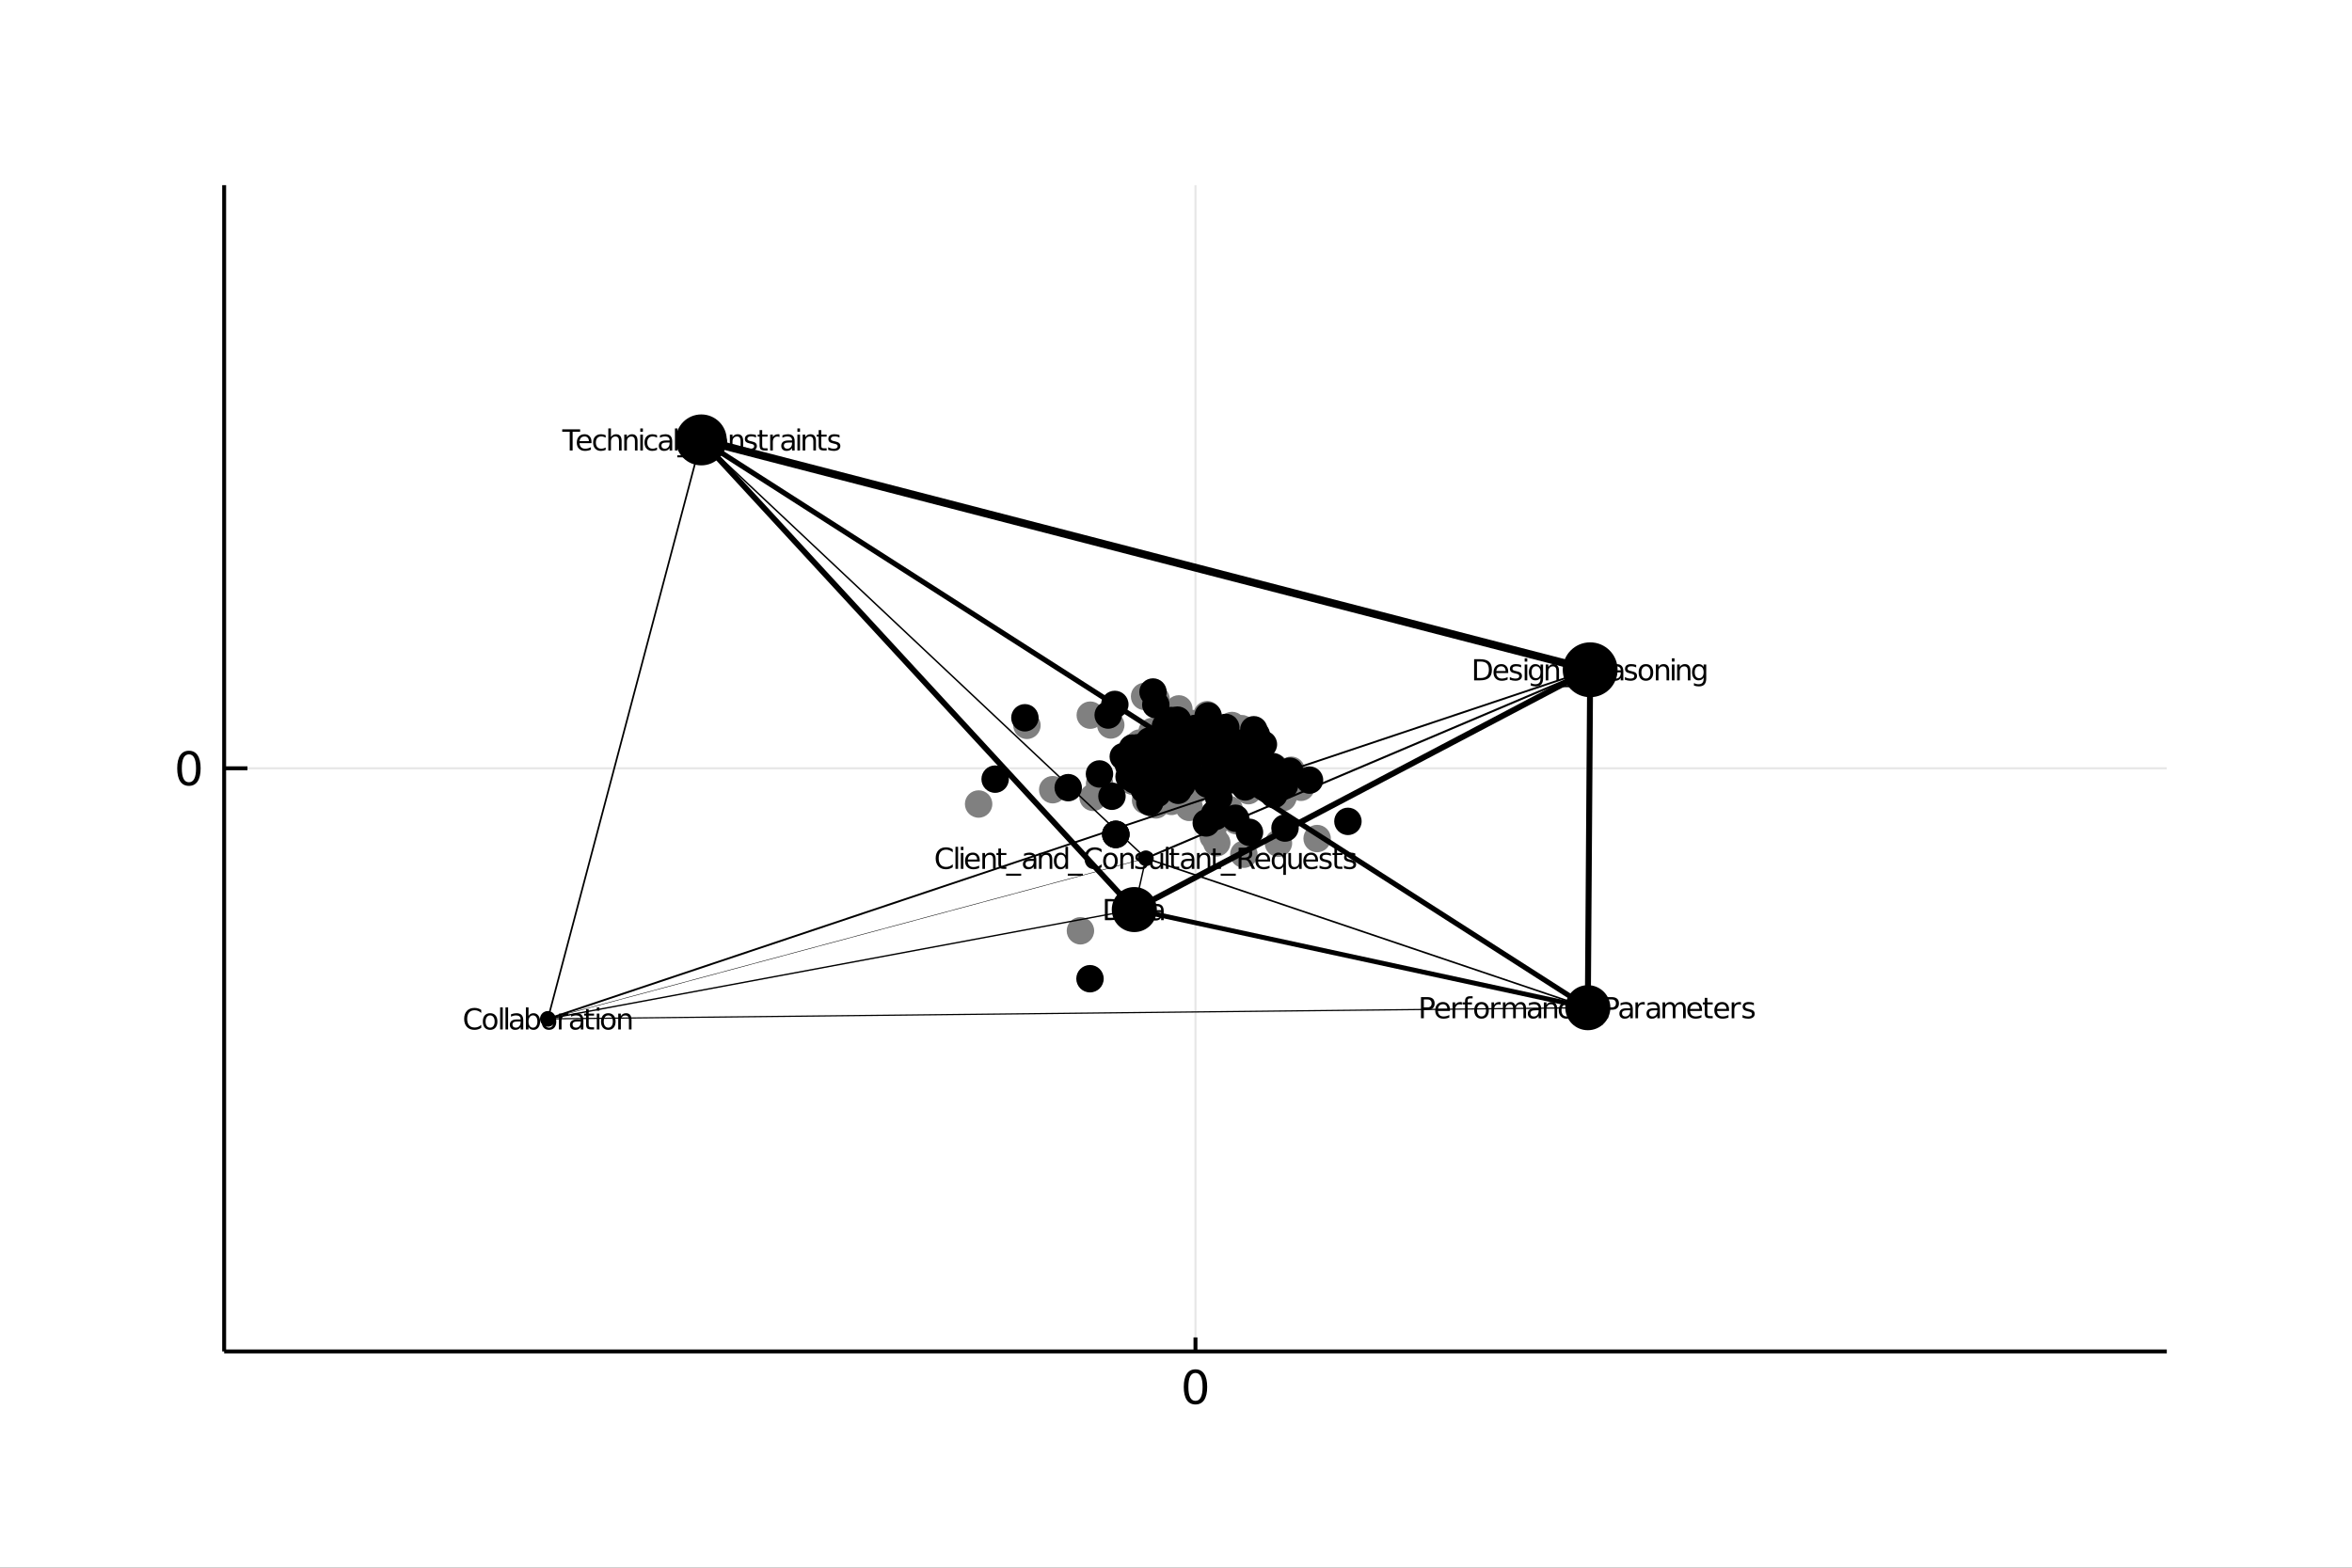 <?xml version="1.0" encoding="utf-8"?>
<svg xmlns="http://www.w3.org/2000/svg" xmlns:xlink="http://www.w3.org/1999/xlink" width="600" height="400" viewBox="0 0 2400 1600">
<rect x="0" y="0" width="2400" height="1600" fill="#333333" stroke="none"/>
<defs>
  <clipPath id="clip060">
    <rect x="0" y="0" width="2400" height="1600"/>
  </clipPath>
</defs>
<path clip-path="url(#clip060)" d="
M0 1600 L2400 1600 L2400 0 L0 0  Z
  " fill="#ffffff" fill-rule="evenodd" fill-opacity="1"/>
<defs>
  <clipPath id="clip061">
    <rect x="480" y="0" width="1681" height="1600"/>
  </clipPath>
</defs>
<path clip-path="url(#clip060)" d="
M228.724 1379.28 L2211.02 1379.28 L2211.02 188.976 L228.724 188.976  Z
  " fill="#ffffff" fill-rule="evenodd" fill-opacity="1"/>
<defs>
  <clipPath id="clip062">
    <rect x="228" y="188" width="1983" height="1191"/>
  </clipPath>
</defs>
<polyline clip-path="url(#clip062)" style="stroke:#000000; stroke-width:2; stroke-opacity:0.1; fill:none" points="
  1219.87,1379.28 1219.87,188.976 
  "/>
<polyline clip-path="url(#clip062)" style="stroke:#000000; stroke-width:2; stroke-opacity:0.1; fill:none" points="
  228.724,784.126 2211.02,784.126 
  "/>
<polyline clip-path="url(#clip060)" style="stroke:#000000; stroke-width:4; stroke-opacity:1; fill:none" points="
  228.724,1379.28 2211.02,1379.28 
  "/>
<polyline clip-path="url(#clip060)" style="stroke:#000000; stroke-width:4; stroke-opacity:1; fill:none" points="
  228.724,1379.28 228.724,188.976 
  "/>
<polyline clip-path="url(#clip060)" style="stroke:#000000; stroke-width:4; stroke-opacity:1; fill:none" points="
  1219.87,1379.28 1219.87,1364.99 
  "/>
<polyline clip-path="url(#clip060)" style="stroke:#000000; stroke-width:4; stroke-opacity:1; fill:none" points="
  228.724,784.126 252.512,784.126 
  "/>
<path clip-path="url(#clip060)" d="M 0 0 M1219.87 1401.27 Q1216.26 1401.27 1214.43 1404.83 Q1212.63 1408.37 1212.63 1415.5 Q1212.63 1422.61 1214.43 1426.17 Q1216.26 1429.72 1219.87 1429.72 Q1223.51 1429.72 1225.31 1426.17 Q1227.14 1422.61 1227.14 1415.5 Q1227.14 1408.37 1225.31 1404.83 Q1223.51 1401.27 1219.87 1401.27 M1219.87 1397.56 Q1225.68 1397.56 1228.74 1402.17 Q1231.82 1406.75 1231.82 1415.5 Q1231.82 1424.23 1228.74 1428.84 Q1225.68 1433.42 1219.87 1433.42 Q1214.06 1433.42 1210.99 1428.84 Q1207.93 1424.23 1207.93 1415.5 Q1207.93 1406.75 1210.99 1402.17 Q1214.06 1397.56 1219.87 1397.56 Z" fill="#000000" fill-rule="evenodd" fill-opacity="1" /><path clip-path="url(#clip060)" d="M 0 0 M192.78 769.925 Q189.169 769.925 187.34 773.489 Q185.535 777.031 185.535 784.161 Q185.535 791.267 187.34 794.832 Q189.169 798.374 192.78 798.374 Q196.414 798.374 198.22 794.832 Q200.049 791.267 200.049 784.161 Q200.049 777.031 198.22 773.489 Q196.414 769.925 192.78 769.925 M192.78 766.221 Q198.59 766.221 201.646 770.827 Q204.724 775.411 204.724 784.161 Q204.724 792.888 201.646 797.494 Q198.59 802.077 192.78 802.077 Q186.97 802.077 183.891 797.494 Q180.836 792.888 180.836 784.161 Q180.836 775.411 183.891 770.827 Q186.97 766.221 192.78 766.221 Z" fill="#000000" fill-rule="evenodd" fill-opacity="1" /><circle clip-path="url(#clip062)" cx="1226.08" cy="751.353" r="14" fill="#808080" fill-rule="evenodd" fill-opacity="1" stroke="none"/>
<circle clip-path="url(#clip062)" cx="1198.46" cy="767.634" r="14" fill="#808080" fill-rule="evenodd" fill-opacity="1" stroke="none"/>
<circle clip-path="url(#clip062)" cx="1196.46" cy="795.951" r="14" fill="#808080" fill-rule="evenodd" fill-opacity="1" stroke="none"/>
<circle clip-path="url(#clip062)" cx="1213.58" cy="778.435" r="14" fill="#808080" fill-rule="evenodd" fill-opacity="1" stroke="none"/>
<circle clip-path="url(#clip062)" cx="1138.55" cy="851.583" r="14" fill="#808080" fill-rule="evenodd" fill-opacity="1" stroke="none"/>
<circle clip-path="url(#clip062)" cx="1187.77" cy="806.703" r="14" fill="#808080" fill-rule="evenodd" fill-opacity="1" stroke="none"/>
<circle clip-path="url(#clip062)" cx="998.581" cy="820.576" r="14" fill="#808080" fill-rule="evenodd" fill-opacity="1" stroke="none"/>
<circle clip-path="url(#clip062)" cx="1185.54" cy="806.399" r="14" fill="#808080" fill-rule="evenodd" fill-opacity="1" stroke="none"/>
<circle clip-path="url(#clip062)" cx="1219.98" cy="806.08" r="14" fill="#808080" fill-rule="evenodd" fill-opacity="1" stroke="none"/>
<circle clip-path="url(#clip062)" cx="1206.14" cy="798.976" r="14" fill="#808080" fill-rule="evenodd" fill-opacity="1" stroke="none"/>
<circle clip-path="url(#clip062)" cx="1102.48" cy="949.969" r="14" fill="#808080" fill-rule="evenodd" fill-opacity="1" stroke="none"/>
<circle clip-path="url(#clip062)" cx="1233.27" cy="766.056" r="14" fill="#808080" fill-rule="evenodd" fill-opacity="1" stroke="none"/>
<circle clip-path="url(#clip062)" cx="1180.92" cy="792.245" r="14" fill="#808080" fill-rule="evenodd" fill-opacity="1" stroke="none"/>
<circle clip-path="url(#clip062)" cx="1138.55" cy="851.583" r="14" fill="#808080" fill-rule="evenodd" fill-opacity="1" stroke="none"/>
<circle clip-path="url(#clip062)" cx="1216.29" cy="783.951" r="14" fill="#808080" fill-rule="evenodd" fill-opacity="1" stroke="none"/>
<circle clip-path="url(#clip062)" cx="1201.8" cy="750.335" r="14" fill="#808080" fill-rule="evenodd" fill-opacity="1" stroke="none"/>
<circle clip-path="url(#clip062)" cx="1175.6" cy="746.567" r="14" fill="#808080" fill-rule="evenodd" fill-opacity="1" stroke="none"/>
<circle clip-path="url(#clip062)" cx="1193.58" cy="757.464" r="14" fill="#808080" fill-rule="evenodd" fill-opacity="1" stroke="none"/>
<circle clip-path="url(#clip062)" cx="1194.54" cy="738.935" r="14" fill="#808080" fill-rule="evenodd" fill-opacity="1" stroke="none"/>
<circle clip-path="url(#clip062)" cx="1209.92" cy="770.914" r="14" fill="#808080" fill-rule="evenodd" fill-opacity="1" stroke="none"/>
<circle clip-path="url(#clip062)" cx="1133.42" cy="739.905" r="14" fill="#808080" fill-rule="evenodd" fill-opacity="1" stroke="none"/>
<circle clip-path="url(#clip062)" cx="1278.05" cy="778.293" r="14" fill="#808080" fill-rule="evenodd" fill-opacity="1" stroke="none"/>
<circle clip-path="url(#clip062)" cx="1272.74" cy="751.668" r="14" fill="#808080" fill-rule="evenodd" fill-opacity="1" stroke="none"/>
<circle clip-path="url(#clip062)" cx="1274.33" cy="767.509" r="14" fill="#808080" fill-rule="evenodd" fill-opacity="1" stroke="none"/>
<circle clip-path="url(#clip062)" cx="1253.35" cy="790.827" r="14" fill="#808080" fill-rule="evenodd" fill-opacity="1" stroke="none"/>
<circle clip-path="url(#clip062)" cx="1258.01" cy="755.816" r="14" fill="#808080" fill-rule="evenodd" fill-opacity="1" stroke="none"/>
<circle clip-path="url(#clip062)" cx="1174.24" cy="762.266" r="14" fill="#808080" fill-rule="evenodd" fill-opacity="1" stroke="none"/>
<circle clip-path="url(#clip062)" cx="1200.53" cy="781.007" r="14" fill="#808080" fill-rule="evenodd" fill-opacity="1" stroke="none"/>
<circle clip-path="url(#clip062)" cx="1112.53" cy="729.894" r="14" fill="#808080" fill-rule="evenodd" fill-opacity="1" stroke="none"/>
<circle clip-path="url(#clip062)" cx="1200.36" cy="730.617" r="14" fill="#808080" fill-rule="evenodd" fill-opacity="1" stroke="none"/>
<circle clip-path="url(#clip062)" cx="1213.26" cy="782.986" r="14" fill="#808080" fill-rule="evenodd" fill-opacity="1" stroke="none"/>
<circle clip-path="url(#clip062)" cx="1231.75" cy="729.379" r="14" fill="#808080" fill-rule="evenodd" fill-opacity="1" stroke="none"/>
<circle clip-path="url(#clip062)" cx="1186.66" cy="758.83" r="14" fill="#808080" fill-rule="evenodd" fill-opacity="1" stroke="none"/>
<circle clip-path="url(#clip062)" cx="1215.07" cy="738.273" r="14" fill="#808080" fill-rule="evenodd" fill-opacity="1" stroke="none"/>
<circle clip-path="url(#clip062)" cx="1182.28" cy="807.953" r="14" fill="#808080" fill-rule="evenodd" fill-opacity="1" stroke="none"/>
<circle clip-path="url(#clip062)" cx="1158.13" cy="784.897" r="14" fill="#808080" fill-rule="evenodd" fill-opacity="1" stroke="none"/>
<circle clip-path="url(#clip062)" cx="1266.26" cy="774.791" r="14" fill="#808080" fill-rule="evenodd" fill-opacity="1" stroke="none"/>
<circle clip-path="url(#clip062)" cx="1213.45" cy="824.008" r="14" fill="#808080" fill-rule="evenodd" fill-opacity="1" stroke="none"/>
<circle clip-path="url(#clip062)" cx="1254.36" cy="826.139" r="14" fill="#808080" fill-rule="evenodd" fill-opacity="1" stroke="none"/>
<circle clip-path="url(#clip062)" cx="1309.04" cy="814.131" r="14" fill="#808080" fill-rule="evenodd" fill-opacity="1" stroke="none"/>
<circle clip-path="url(#clip062)" cx="1195.36" cy="817.907" r="14" fill="#808080" fill-rule="evenodd" fill-opacity="1" stroke="none"/>
<circle clip-path="url(#clip062)" cx="1292.94" cy="804.642" r="14" fill="#808080" fill-rule="evenodd" fill-opacity="1" stroke="none"/>
<circle clip-path="url(#clip062)" cx="1162.94" cy="758.35" r="14" fill="#808080" fill-rule="evenodd" fill-opacity="1" stroke="none"/>
<circle clip-path="url(#clip062)" cx="1179.66" cy="788.766" r="14" fill="#808080" fill-rule="evenodd" fill-opacity="1" stroke="none"/>
<circle clip-path="url(#clip062)" cx="1122.03" cy="799.803" r="14" fill="#808080" fill-rule="evenodd" fill-opacity="1" stroke="none"/>
<circle clip-path="url(#clip062)" cx="1074.18" cy="805.971" r="14" fill="#808080" fill-rule="evenodd" fill-opacity="1" stroke="none"/>
<circle clip-path="url(#clip062)" cx="1047.89" cy="740.281" r="14" fill="#808080" fill-rule="evenodd" fill-opacity="1" stroke="none"/>
<circle clip-path="url(#clip062)" cx="1182.5" cy="793.373" r="14" fill="#808080" fill-rule="evenodd" fill-opacity="1" stroke="none"/>
<circle clip-path="url(#clip062)" cx="1158.36" cy="761.711" r="14" fill="#808080" fill-rule="evenodd" fill-opacity="1" stroke="none"/>
<circle clip-path="url(#clip062)" cx="1168.96" cy="816.927" r="14" fill="#808080" fill-rule="evenodd" fill-opacity="1" stroke="none"/>
<circle clip-path="url(#clip062)" cx="1162.32" cy="768.684" r="14" fill="#808080" fill-rule="evenodd" fill-opacity="1" stroke="none"/>
<circle clip-path="url(#clip062)" cx="1156.6" cy="797.24" r="14" fill="#808080" fill-rule="evenodd" fill-opacity="1" stroke="none"/>
<circle clip-path="url(#clip062)" cx="1167.93" cy="710.764" r="14" fill="#808080" fill-rule="evenodd" fill-opacity="1" stroke="none"/>
<circle clip-path="url(#clip062)" cx="1179.67" cy="713.656" r="14" fill="#808080" fill-rule="evenodd" fill-opacity="1" stroke="none"/>
<circle clip-path="url(#clip062)" cx="1267.63" cy="775.794" r="14" fill="#808080" fill-rule="evenodd" fill-opacity="1" stroke="none"/>
<circle clip-path="url(#clip062)" cx="1202.91" cy="723.509" r="14" fill="#808080" fill-rule="evenodd" fill-opacity="1" stroke="none"/>
<circle clip-path="url(#clip062)" cx="1310.93" cy="793.732" r="14" fill="#808080" fill-rule="evenodd" fill-opacity="1" stroke="none"/>
<circle clip-path="url(#clip062)" cx="1237.6" cy="747.073" r="14" fill="#808080" fill-rule="evenodd" fill-opacity="1" stroke="none"/>
<circle clip-path="url(#clip062)" cx="1256.73" cy="746.417" r="14" fill="#808080" fill-rule="evenodd" fill-opacity="1" stroke="none"/>
<circle clip-path="url(#clip062)" cx="1255.98" cy="768.235" r="14" fill="#808080" fill-rule="evenodd" fill-opacity="1" stroke="none"/>
<circle clip-path="url(#clip062)" cx="1263.02" cy="771.14" r="14" fill="#808080" fill-rule="evenodd" fill-opacity="1" stroke="none"/>
<circle clip-path="url(#clip062)" cx="1228.98" cy="757.738" r="14" fill="#808080" fill-rule="evenodd" fill-opacity="1" stroke="none"/>
<circle clip-path="url(#clip062)" cx="1257.12" cy="740.454" r="14" fill="#808080" fill-rule="evenodd" fill-opacity="1" stroke="none"/>
<circle clip-path="url(#clip062)" cx="1253.08" cy="763.568" r="14" fill="#808080" fill-rule="evenodd" fill-opacity="1" stroke="none"/>
<circle clip-path="url(#clip062)" cx="1220.47" cy="744.324" r="14" fill="#808080" fill-rule="evenodd" fill-opacity="1" stroke="none"/>
<circle clip-path="url(#clip062)" cx="1259.03" cy="747.547" r="14" fill="#808080" fill-rule="evenodd" fill-opacity="1" stroke="none"/>
<circle clip-path="url(#clip062)" cx="1281.39" cy="765.004" r="14" fill="#808080" fill-rule="evenodd" fill-opacity="1" stroke="none"/>
<circle clip-path="url(#clip062)" cx="1267.07" cy="743.68" r="14" fill="#808080" fill-rule="evenodd" fill-opacity="1" stroke="none"/>
<circle clip-path="url(#clip062)" cx="1279.47" cy="755.227" r="14" fill="#808080" fill-rule="evenodd" fill-opacity="1" stroke="none"/>
<circle clip-path="url(#clip062)" cx="1263.52" cy="752.777" r="14" fill="#808080" fill-rule="evenodd" fill-opacity="1" stroke="none"/>
<circle clip-path="url(#clip062)" cx="1285.16" cy="798.312" r="14" fill="#808080" fill-rule="evenodd" fill-opacity="1" stroke="none"/>
<circle clip-path="url(#clip062)" cx="1238.7" cy="767.025" r="14" fill="#808080" fill-rule="evenodd" fill-opacity="1" stroke="none"/>
<circle clip-path="url(#clip062)" cx="1270.1" cy="783.786" r="14" fill="#808080" fill-rule="evenodd" fill-opacity="1" stroke="none"/>
<circle clip-path="url(#clip062)" cx="1309.62" cy="811.923" r="14" fill="#808080" fill-rule="evenodd" fill-opacity="1" stroke="none"/>
<circle clip-path="url(#clip062)" cx="1317.59" cy="786.122" r="14" fill="#808080" fill-rule="evenodd" fill-opacity="1" stroke="none"/>
<circle clip-path="url(#clip062)" cx="1290.48" cy="780.046" r="14" fill="#808080" fill-rule="evenodd" fill-opacity="1" stroke="none"/>
<circle clip-path="url(#clip062)" cx="1273.82" cy="806.96" r="14" fill="#808080" fill-rule="evenodd" fill-opacity="1" stroke="none"/>
<circle clip-path="url(#clip062)" cx="1270.28" cy="783.243" r="14" fill="#808080" fill-rule="evenodd" fill-opacity="1" stroke="none"/>
<circle clip-path="url(#clip062)" cx="1261.61" cy="837.623" r="14" fill="#808080" fill-rule="evenodd" fill-opacity="1" stroke="none"/>
<circle clip-path="url(#clip062)" cx="1262.52" cy="760.143" r="14" fill="#808080" fill-rule="evenodd" fill-opacity="1" stroke="none"/>
<circle clip-path="url(#clip062)" cx="1250.72" cy="797.298" r="14" fill="#808080" fill-rule="evenodd" fill-opacity="1" stroke="none"/>
<circle clip-path="url(#clip062)" cx="1327.53" cy="803.491" r="14" fill="#808080" fill-rule="evenodd" fill-opacity="1" stroke="none"/>
<circle clip-path="url(#clip062)" cx="1265.73" cy="798.571" r="14" fill="#808080" fill-rule="evenodd" fill-opacity="1" stroke="none"/>
<circle clip-path="url(#clip062)" cx="1344.01" cy="855.825" r="14" fill="#808080" fill-rule="evenodd" fill-opacity="1" stroke="none"/>
<circle clip-path="url(#clip062)" cx="1301.08" cy="783.571" r="14" fill="#808080" fill-rule="evenodd" fill-opacity="1" stroke="none"/>
<circle clip-path="url(#clip062)" cx="1277.1" cy="751.623" r="14" fill="#808080" fill-rule="evenodd" fill-opacity="1" stroke="none"/>
<circle clip-path="url(#clip062)" cx="1299.54" cy="789.905" r="14" fill="#808080" fill-rule="evenodd" fill-opacity="1" stroke="none"/>
<circle clip-path="url(#clip062)" cx="1239.36" cy="841.255" r="14" fill="#808080" fill-rule="evenodd" fill-opacity="1" stroke="none"/>
<circle clip-path="url(#clip062)" cx="1241.57" cy="860.182" r="14" fill="#808080" fill-rule="evenodd" fill-opacity="1" stroke="none"/>
<circle clip-path="url(#clip062)" cx="1237.91" cy="853.687" r="14" fill="#808080" fill-rule="evenodd" fill-opacity="1" stroke="none"/>
<circle clip-path="url(#clip062)" cx="1269.24" cy="871.819" r="14" fill="#808080" fill-rule="evenodd" fill-opacity="1" stroke="none"/>
<circle clip-path="url(#clip062)" cx="1304.51" cy="860.619" r="14" fill="#808080" fill-rule="evenodd" fill-opacity="1" stroke="none"/>
<circle clip-path="url(#clip062)" cx="1179.5" cy="821.472" r="14" fill="#808080" fill-rule="evenodd" fill-opacity="1" stroke="none"/>
<circle clip-path="url(#clip062)" cx="1157.27" cy="765.497" r="14" fill="#808080" fill-rule="evenodd" fill-opacity="1" stroke="none"/>
<circle clip-path="url(#clip062)" cx="1115.38" cy="813.798" r="14" fill="#808080" fill-rule="evenodd" fill-opacity="1" stroke="none"/>
<circle clip-path="url(#clip062)" cx="1155.39" cy="797.107" r="14" fill="#808080" fill-rule="evenodd" fill-opacity="1" stroke="none"/>
<circle clip-path="url(#clip062)" cx="1226.16" cy="759.175" r="14" fill="#000000" fill-rule="evenodd" fill-opacity="1" stroke="none"/>
<circle clip-path="url(#clip062)" cx="1196.4" cy="770.728" r="14" fill="#000000" fill-rule="evenodd" fill-opacity="1" stroke="none"/>
<circle clip-path="url(#clip062)" cx="1197.34" cy="786.284" r="14" fill="#000000" fill-rule="evenodd" fill-opacity="1" stroke="none"/>
<circle clip-path="url(#clip062)" cx="1212.59" cy="781.544" r="14" fill="#000000" fill-rule="evenodd" fill-opacity="1" stroke="none"/>
<circle clip-path="url(#clip062)" cx="1138.55" cy="851.583" r="14" fill="#000000" fill-rule="evenodd" fill-opacity="1" stroke="none"/>
<circle clip-path="url(#clip062)" cx="1184.43" cy="801.652" r="14" fill="#000000" fill-rule="evenodd" fill-opacity="1" stroke="none"/>
<circle clip-path="url(#clip062)" cx="1015.45" cy="795.201" r="14" fill="#000000" fill-rule="evenodd" fill-opacity="1" stroke="none"/>
<circle clip-path="url(#clip062)" cx="1180.92" cy="809.88" r="14" fill="#000000" fill-rule="evenodd" fill-opacity="1" stroke="none"/>
<circle clip-path="url(#clip062)" cx="1232.16" cy="800.279" r="14" fill="#000000" fill-rule="evenodd" fill-opacity="1" stroke="none"/>
<circle clip-path="url(#clip062)" cx="1205.82" cy="801.38" r="14" fill="#000000" fill-rule="evenodd" fill-opacity="1" stroke="none"/>
<circle clip-path="url(#clip062)" cx="1112.24" cy="998.882" r="14" fill="#000000" fill-rule="evenodd" fill-opacity="1" stroke="none"/>
<circle clip-path="url(#clip062)" cx="1238.72" cy="775.613" r="14" fill="#000000" fill-rule="evenodd" fill-opacity="1" stroke="none"/>
<circle clip-path="url(#clip062)" cx="1178.77" cy="796.017" r="14" fill="#000000" fill-rule="evenodd" fill-opacity="1" stroke="none"/>
<circle clip-path="url(#clip062)" cx="1138.55" cy="851.583" r="14" fill="#000000" fill-rule="evenodd" fill-opacity="1" stroke="none"/>
<circle clip-path="url(#clip062)" cx="1213.39" cy="786.32" r="14" fill="#000000" fill-rule="evenodd" fill-opacity="1" stroke="none"/>
<circle clip-path="url(#clip062)" cx="1204.93" cy="748.966" r="14" fill="#000000" fill-rule="evenodd" fill-opacity="1" stroke="none"/>
<circle clip-path="url(#clip062)" cx="1172.92" cy="756.253" r="14" fill="#000000" fill-rule="evenodd" fill-opacity="1" stroke="none"/>
<circle clip-path="url(#clip062)" cx="1204.9" cy="755.092" r="14" fill="#000000" fill-rule="evenodd" fill-opacity="1" stroke="none"/>
<circle clip-path="url(#clip062)" cx="1195.13" cy="735.368" r="14" fill="#000000" fill-rule="evenodd" fill-opacity="1" stroke="none"/>
<circle clip-path="url(#clip062)" cx="1198.86" cy="779.44" r="14" fill="#000000" fill-rule="evenodd" fill-opacity="1" stroke="none"/>
<circle clip-path="url(#clip062)" cx="1137.56" cy="718.945" r="14" fill="#000000" fill-rule="evenodd" fill-opacity="1" stroke="none"/>
<circle clip-path="url(#clip062)" cx="1269.58" cy="787.626" r="14" fill="#000000" fill-rule="evenodd" fill-opacity="1" stroke="none"/>
<circle clip-path="url(#clip062)" cx="1281.99" cy="749.907" r="14" fill="#000000" fill-rule="evenodd" fill-opacity="1" stroke="none"/>
<circle clip-path="url(#clip062)" cx="1257.28" cy="777.732" r="14" fill="#000000" fill-rule="evenodd" fill-opacity="1" stroke="none"/>
<circle clip-path="url(#clip062)" cx="1237.13" cy="790.982" r="14" fill="#000000" fill-rule="evenodd" fill-opacity="1" stroke="none"/>
<circle clip-path="url(#clip062)" cx="1264.19" cy="774.599" r="14" fill="#000000" fill-rule="evenodd" fill-opacity="1" stroke="none"/>
<circle clip-path="url(#clip062)" cx="1173.22" cy="773.778" r="14" fill="#000000" fill-rule="evenodd" fill-opacity="1" stroke="none"/>
<circle clip-path="url(#clip062)" cx="1194.17" cy="786.828" r="14" fill="#000000" fill-rule="evenodd" fill-opacity="1" stroke="none"/>
<circle clip-path="url(#clip062)" cx="1130.8" cy="729.778" r="14" fill="#000000" fill-rule="evenodd" fill-opacity="1" stroke="none"/>
<circle clip-path="url(#clip062)" cx="1189.2" cy="741.277" r="14" fill="#000000" fill-rule="evenodd" fill-opacity="1" stroke="none"/>
<circle clip-path="url(#clip062)" cx="1204.63" cy="794.632" r="14" fill="#000000" fill-rule="evenodd" fill-opacity="1" stroke="none"/>
<circle clip-path="url(#clip062)" cx="1232.8" cy="730.645" r="14" fill="#000000" fill-rule="evenodd" fill-opacity="1" stroke="none"/>
<circle clip-path="url(#clip062)" cx="1185.62" cy="757.961" r="14" fill="#000000" fill-rule="evenodd" fill-opacity="1" stroke="none"/>
<circle clip-path="url(#clip062)" cx="1219.56" cy="743.427" r="14" fill="#000000" fill-rule="evenodd" fill-opacity="1" stroke="none"/>
<circle clip-path="url(#clip062)" cx="1181.57" cy="807.425" r="14" fill="#000000" fill-rule="evenodd" fill-opacity="1" stroke="none"/>
<circle clip-path="url(#clip062)" cx="1151.55" cy="780.918" r="14" fill="#000000" fill-rule="evenodd" fill-opacity="1" stroke="none"/>
<circle clip-path="url(#clip062)" cx="1266.56" cy="767.472" r="14" fill="#000000" fill-rule="evenodd" fill-opacity="1" stroke="none"/>
<circle clip-path="url(#clip062)" cx="1202.18" cy="806.597" r="14" fill="#000000" fill-rule="evenodd" fill-opacity="1" stroke="none"/>
<circle clip-path="url(#clip062)" cx="1243.61" cy="814.248" r="14" fill="#000000" fill-rule="evenodd" fill-opacity="1" stroke="none"/>
<circle clip-path="url(#clip062)" cx="1299.93" cy="810.997" r="14" fill="#000000" fill-rule="evenodd" fill-opacity="1" stroke="none"/>
<circle clip-path="url(#clip062)" cx="1185.94" cy="800.762" r="14" fill="#000000" fill-rule="evenodd" fill-opacity="1" stroke="none"/>
<circle clip-path="url(#clip062)" cx="1283.35" cy="797.753" r="14" fill="#000000" fill-rule="evenodd" fill-opacity="1" stroke="none"/>
<circle clip-path="url(#clip062)" cx="1161.12" cy="763.13" r="14" fill="#000000" fill-rule="evenodd" fill-opacity="1" stroke="none"/>
<circle clip-path="url(#clip062)" cx="1170.52" cy="789.8" r="14" fill="#000000" fill-rule="evenodd" fill-opacity="1" stroke="none"/>
<circle clip-path="url(#clip062)" cx="1121.9" cy="789.893" r="14" fill="#000000" fill-rule="evenodd" fill-opacity="1" stroke="none"/>
<circle clip-path="url(#clip062)" cx="1090" cy="803.879" r="14" fill="#000000" fill-rule="evenodd" fill-opacity="1" stroke="none"/>
<circle clip-path="url(#clip062)" cx="1045.8" cy="732.578" r="14" fill="#000000" fill-rule="evenodd" fill-opacity="1" stroke="none"/>
<circle clip-path="url(#clip062)" cx="1176.83" cy="791.189" r="14" fill="#000000" fill-rule="evenodd" fill-opacity="1" stroke="none"/>
<circle clip-path="url(#clip062)" cx="1155.52" cy="763.493" r="14" fill="#000000" fill-rule="evenodd" fill-opacity="1" stroke="none"/>
<circle clip-path="url(#clip062)" cx="1167.54" cy="805.881" r="14" fill="#000000" fill-rule="evenodd" fill-opacity="1" stroke="none"/>
<circle clip-path="url(#clip062)" cx="1166.09" cy="768.553" r="14" fill="#000000" fill-rule="evenodd" fill-opacity="1" stroke="none"/>
<circle clip-path="url(#clip062)" cx="1152.09" cy="792.746" r="14" fill="#000000" fill-rule="evenodd" fill-opacity="1" stroke="none"/>
<circle clip-path="url(#clip062)" cx="1176.54" cy="706.27" r="14" fill="#000000" fill-rule="evenodd" fill-opacity="1" stroke="none"/>
<circle clip-path="url(#clip062)" cx="1179.38" cy="719.241" r="14" fill="#000000" fill-rule="evenodd" fill-opacity="1" stroke="none"/>
<circle clip-path="url(#clip062)" cx="1250.62" cy="781.847" r="14" fill="#000000" fill-rule="evenodd" fill-opacity="1" stroke="none"/>
<circle clip-path="url(#clip062)" cx="1201.52" cy="734.963" r="14" fill="#000000" fill-rule="evenodd" fill-opacity="1" stroke="none"/>
<circle clip-path="url(#clip062)" cx="1307.81" cy="801.085" r="14" fill="#000000" fill-rule="evenodd" fill-opacity="1" stroke="none"/>
<circle clip-path="url(#clip062)" cx="1243.53" cy="752.13" r="14" fill="#000000" fill-rule="evenodd" fill-opacity="1" stroke="none"/>
<circle clip-path="url(#clip062)" cx="1257.34" cy="756.33" r="14" fill="#000000" fill-rule="evenodd" fill-opacity="1" stroke="none"/>
<circle clip-path="url(#clip062)" cx="1252.84" cy="771.654" r="14" fill="#000000" fill-rule="evenodd" fill-opacity="1" stroke="none"/>
<circle clip-path="url(#clip062)" cx="1276.14" cy="781.437" r="14" fill="#000000" fill-rule="evenodd" fill-opacity="1" stroke="none"/>
<circle clip-path="url(#clip062)" cx="1226.6" cy="767.88" r="14" fill="#000000" fill-rule="evenodd" fill-opacity="1" stroke="none"/>
<circle clip-path="url(#clip062)" cx="1250.79" cy="742.409" r="14" fill="#000000" fill-rule="evenodd" fill-opacity="1" stroke="none"/>
<circle clip-path="url(#clip062)" cx="1255.81" cy="765.784" r="14" fill="#000000" fill-rule="evenodd" fill-opacity="1" stroke="none"/>
<circle clip-path="url(#clip062)" cx="1234.39" cy="755.762" r="14" fill="#000000" fill-rule="evenodd" fill-opacity="1" stroke="none"/>
<circle clip-path="url(#clip062)" cx="1265.69" cy="758.913" r="14" fill="#000000" fill-rule="evenodd" fill-opacity="1" stroke="none"/>
<circle clip-path="url(#clip062)" cx="1289.18" cy="759.712" r="14" fill="#000000" fill-rule="evenodd" fill-opacity="1" stroke="none"/>
<circle clip-path="url(#clip062)" cx="1279.39" cy="744.797" r="14" fill="#000000" fill-rule="evenodd" fill-opacity="1" stroke="none"/>
<circle clip-path="url(#clip062)" cx="1279.68" cy="760.767" r="14" fill="#000000" fill-rule="evenodd" fill-opacity="1" stroke="none"/>
<circle clip-path="url(#clip062)" cx="1267.35" cy="761.582" r="14" fill="#000000" fill-rule="evenodd" fill-opacity="1" stroke="none"/>
<circle clip-path="url(#clip062)" cx="1279.5" cy="792.717" r="14" fill="#000000" fill-rule="evenodd" fill-opacity="1" stroke="none"/>
<circle clip-path="url(#clip062)" cx="1238.41" cy="773.796" r="14" fill="#000000" fill-rule="evenodd" fill-opacity="1" stroke="none"/>
<circle clip-path="url(#clip062)" cx="1266.86" cy="787.083" r="14" fill="#000000" fill-rule="evenodd" fill-opacity="1" stroke="none"/>
<circle clip-path="url(#clip062)" cx="1310.74" cy="801.509" r="14" fill="#000000" fill-rule="evenodd" fill-opacity="1" stroke="none"/>
<circle clip-path="url(#clip062)" cx="1316.03" cy="787.084" r="14" fill="#000000" fill-rule="evenodd" fill-opacity="1" stroke="none"/>
<circle clip-path="url(#clip062)" cx="1288.26" cy="777.177" r="14" fill="#000000" fill-rule="evenodd" fill-opacity="1" stroke="none"/>
<circle clip-path="url(#clip062)" cx="1270.64" cy="803.127" r="14" fill="#000000" fill-rule="evenodd" fill-opacity="1" stroke="none"/>
<circle clip-path="url(#clip062)" cx="1275.44" cy="790.136" r="14" fill="#000000" fill-rule="evenodd" fill-opacity="1" stroke="none"/>
<circle clip-path="url(#clip062)" cx="1260.65" cy="835.1" r="14" fill="#000000" fill-rule="evenodd" fill-opacity="1" stroke="none"/>
<circle clip-path="url(#clip062)" cx="1256.54" cy="763.333" r="14" fill="#000000" fill-rule="evenodd" fill-opacity="1" stroke="none"/>
<circle clip-path="url(#clip062)" cx="1241.4" cy="793.186" r="14" fill="#000000" fill-rule="evenodd" fill-opacity="1" stroke="none"/>
<circle clip-path="url(#clip062)" cx="1336.23" cy="796.179" r="14" fill="#000000" fill-rule="evenodd" fill-opacity="1" stroke="none"/>
<circle clip-path="url(#clip062)" cx="1257.93" cy="795.588" r="14" fill="#000000" fill-rule="evenodd" fill-opacity="1" stroke="none"/>
<circle clip-path="url(#clip062)" cx="1375.42" cy="838.29" r="14" fill="#000000" fill-rule="evenodd" fill-opacity="1" stroke="none"/>
<circle clip-path="url(#clip062)" cx="1298.76" cy="782.363" r="14" fill="#000000" fill-rule="evenodd" fill-opacity="1" stroke="none"/>
<circle clip-path="url(#clip062)" cx="1286.28" cy="762.449" r="14" fill="#000000" fill-rule="evenodd" fill-opacity="1" stroke="none"/>
<circle clip-path="url(#clip062)" cx="1297.28" cy="790.031" r="14" fill="#000000" fill-rule="evenodd" fill-opacity="1" stroke="none"/>
<circle clip-path="url(#clip062)" cx="1239.56" cy="830.215" r="14" fill="#000000" fill-rule="evenodd" fill-opacity="1" stroke="none"/>
<circle clip-path="url(#clip062)" cx="1240.36" cy="833.282" r="14" fill="#000000" fill-rule="evenodd" fill-opacity="1" stroke="none"/>
<circle clip-path="url(#clip062)" cx="1230.86" cy="839.891" r="14" fill="#000000" fill-rule="evenodd" fill-opacity="1" stroke="none"/>
<circle clip-path="url(#clip062)" cx="1274.98" cy="849.491" r="14" fill="#000000" fill-rule="evenodd" fill-opacity="1" stroke="none"/>
<circle clip-path="url(#clip062)" cx="1311.22" cy="845.11" r="14" fill="#000000" fill-rule="evenodd" fill-opacity="1" stroke="none"/>
<circle clip-path="url(#clip062)" cx="1173.29" cy="818.757" r="14" fill="#000000" fill-rule="evenodd" fill-opacity="1" stroke="none"/>
<circle clip-path="url(#clip062)" cx="1146.19" cy="772.148" r="14" fill="#000000" fill-rule="evenodd" fill-opacity="1" stroke="none"/>
<circle clip-path="url(#clip062)" cx="1134.63" cy="812.653" r="14" fill="#000000" fill-rule="evenodd" fill-opacity="1" stroke="none"/>
<circle clip-path="url(#clip062)" cx="1157.83" cy="796.168" r="14" fill="#000000" fill-rule="evenodd" fill-opacity="1" stroke="none"/>
<polyline clip-path="url(#clip062)" style="stroke:#000000; stroke-width:5.329; stroke-opacity:1; fill:none" points="
  715.599,448.975 1620.24,1028.46 
  "/>
<polyline clip-path="url(#clip062)" style="stroke:#000000; stroke-width:1.446; stroke-opacity:1; fill:none" points="
  1157.46,928.312 1169.28,875.971 
  "/>
<polyline clip-path="url(#clip062)" style="stroke:#000000; stroke-width:0.482; stroke-opacity:1; fill:none" points="
  559.026,1039.87 1169.28,875.971 
  "/>
<polyline clip-path="url(#clip062)" style="stroke:#000000; stroke-width:1.909; stroke-opacity:1; fill:none" points="
  559.026,1039.87 1622.62,683.58 
  "/>
<polyline clip-path="url(#clip062)" style="stroke:#000000; stroke-width:4.9; stroke-opacity:1; fill:none" points="
  1157.46,928.312 1620.24,1028.46 
  "/>
<polyline clip-path="url(#clip062)" style="stroke:#000000; stroke-width:1.382; stroke-opacity:1; fill:none" points="
  559.026,1039.87 1157.46,928.312 
  "/>
<polyline clip-path="url(#clip062)" style="stroke:#000000; stroke-width:5.982; stroke-opacity:1; fill:none" points="
  1157.46,928.312 1622.62,683.58 
  "/>
<polyline clip-path="url(#clip062)" style="stroke:#000000; stroke-width:2.047; stroke-opacity:1; fill:none" points="
  1169.28,875.971 1622.62,683.58 
  "/>
<polyline clip-path="url(#clip062)" style="stroke:#000000; stroke-width:1.724; stroke-opacity:1; fill:none" points="
  559.026,1039.87 715.599,448.975 
  "/>
<polyline clip-path="url(#clip062)" style="stroke:#000000; stroke-width:1.67; stroke-opacity:1; fill:none" points="
  1169.28,875.971 1620.24,1028.46 
  "/>
<polyline clip-path="url(#clip062)" style="stroke:#000000; stroke-width:6.055; stroke-opacity:1; fill:none" points="
  1620.24,1028.46 1622.62,683.58 
  "/>
<polyline clip-path="url(#clip062)" style="stroke:#000000; stroke-width:5.83; stroke-opacity:1; fill:none" points="
  715.599,448.975 1157.46,928.312 
  "/>
<polyline clip-path="url(#clip062)" style="stroke:#000000; stroke-width:1.513; stroke-opacity:1; fill:none" points="
  715.599,448.975 1169.28,875.971 
  "/>
<polyline clip-path="url(#clip062)" style="stroke:#000000; stroke-width:1.227; stroke-opacity:1; fill:none" points="
  559.026,1039.87 1620.24,1028.46 
  "/>
<polyline clip-path="url(#clip062)" style="stroke:#000000; stroke-width:8; stroke-opacity:1; fill:none" points="
  715.599,448.975 1622.62,683.58 
  "/>
<circle clip-path="url(#clip062)" cx="1157.46" cy="928.312" r="23" fill="#000000" fill-rule="evenodd" fill-opacity="1" stroke="none"/>
<circle clip-path="url(#clip062)" cx="715.599" cy="448.975" r="26" fill="#000000" fill-rule="evenodd" fill-opacity="1" stroke="none"/>
<circle clip-path="url(#clip062)" cx="1620.24" cy="1028.46" r="23" fill="#000000" fill-rule="evenodd" fill-opacity="1" stroke="none"/>
<circle clip-path="url(#clip062)" cx="1169.28" cy="875.971" r="8" fill="#000000" fill-rule="evenodd" fill-opacity="1" stroke="none"/>
<circle clip-path="url(#clip062)" cx="1622.62" cy="683.58" r="28" fill="#000000" fill-rule="evenodd" fill-opacity="1" stroke="none"/>
<circle clip-path="url(#clip062)" cx="559.026" cy="1039.87" r="8" fill="#000000" fill-rule="evenodd" fill-opacity="1" stroke="none"/>
<path clip-path="url(#clip060)" d="M 0 0 M1130.39 919.914 L1130.39 936.711 L1133.92 936.711 Q1138.39 936.711 1140.46 934.685 Q1142.54 932.66 1142.54 928.291 Q1142.54 923.95 1140.46 921.939 Q1138.39 919.914 1133.92 919.914 L1130.39 919.914 M1127.46 917.512 L1133.47 917.512 Q1139.75 917.512 1142.68 920.131 Q1145.62 922.735 1145.62 928.291 Q1145.62 933.875 1142.67 936.494 Q1139.72 939.112 1133.47 939.112 L1127.46 939.112 L1127.46 917.512 Z" fill="#000000" fill-rule="evenodd" fill-opacity="1" /><path clip-path="url(#clip060)" d="M 0 0 M1155.78 930.967 Q1152.55 930.967 1151.31 931.705 Q1150.06 932.443 1150.06 934.222 Q1150.06 935.64 1150.99 936.479 Q1151.93 937.304 1153.53 937.304 Q1155.75 937.304 1157.08 935.741 Q1158.42 934.165 1158.42 931.56 L1158.42 930.967 L1155.78 930.967 M1161.09 929.868 L1161.09 939.112 L1158.42 939.112 L1158.42 936.653 Q1157.51 938.129 1156.15 938.838 Q1154.79 939.532 1152.82 939.532 Q1150.34 939.532 1148.86 938.143 Q1147.4 936.74 1147.4 934.396 Q1147.4 931.662 1149.22 930.273 Q1151.06 928.884 1154.69 928.884 L1158.42 928.884 L1158.42 928.623 Q1158.42 926.786 1157.21 925.788 Q1156.01 924.775 1153.82 924.775 Q1152.43 924.775 1151.12 925.108 Q1149.8 925.441 1148.59 926.106 L1148.59 923.647 Q1150.05 923.082 1151.42 922.808 Q1152.8 922.518 1154.1 922.518 Q1157.61 922.518 1159.35 924.341 Q1161.09 926.164 1161.09 929.868 Z" fill="#000000" fill-rule="evenodd" fill-opacity="1" /><path clip-path="url(#clip060)" d="M 0 0 M1166.51 918.308 L1166.51 922.909 L1171.99 922.909 L1171.99 924.978 L1166.51 924.978 L1166.51 933.774 Q1166.51 935.756 1167.05 936.32 Q1167.6 936.884 1169.26 936.884 L1171.99 936.884 L1171.99 939.112 L1169.26 939.112 Q1166.18 939.112 1165.01 937.969 Q1163.83 936.812 1163.83 933.774 L1163.83 924.978 L1161.88 924.978 L1161.88 922.909 L1163.83 922.909 L1163.83 918.308 L1166.51 918.308 Z" fill="#000000" fill-rule="evenodd" fill-opacity="1" /><path clip-path="url(#clip060)" d="M 0 0 M1182.15 930.967 Q1178.92 930.967 1177.68 931.705 Q1176.44 932.443 1176.44 934.222 Q1176.44 935.64 1177.36 936.479 Q1178.3 937.304 1179.91 937.304 Q1182.12 937.304 1183.45 935.741 Q1184.8 934.165 1184.8 931.56 L1184.8 930.967 L1182.15 930.967 M1187.46 929.868 L1187.46 939.112 L1184.8 939.112 L1184.8 936.653 Q1183.89 938.129 1182.53 938.838 Q1181.17 939.532 1179.2 939.532 Q1176.71 939.532 1175.23 938.143 Q1173.77 936.74 1173.77 934.396 Q1173.77 931.662 1175.6 930.273 Q1177.43 928.884 1181.07 928.884 L1184.8 928.884 L1184.8 928.623 Q1184.8 926.786 1183.58 925.788 Q1182.38 924.775 1180.2 924.775 Q1178.81 924.775 1177.49 925.108 Q1176.18 925.441 1174.96 926.106 L1174.96 923.647 Q1176.42 923.082 1177.8 922.808 Q1179.17 922.518 1180.47 922.518 Q1183.99 922.518 1185.72 924.341 Q1187.46 926.164 1187.46 929.868 Z" fill="#000000" fill-rule="evenodd" fill-opacity="1" /><path clip-path="url(#clip060)" d="M 0 0 M573.694 438.175 L591.967 438.175 L591.967 440.634 L584.299 440.634 L584.299 459.775 L581.362 459.775 L581.362 440.634 L573.694 440.634 L573.694 438.175 Z" fill="#000000" fill-rule="evenodd" fill-opacity="1" /><path clip-path="url(#clip060)" d="M 0 0 M603.584 451.008 L603.584 452.31 L591.345 452.31 Q591.518 455.059 592.994 456.505 Q594.484 457.938 597.132 457.938 Q598.665 457.938 600.097 457.561 Q601.544 457.185 602.962 456.433 L602.962 458.95 Q601.53 459.558 600.025 459.876 Q598.521 460.195 596.972 460.195 Q593.095 460.195 590.824 457.938 Q588.567 455.681 588.567 451.832 Q588.567 447.854 590.708 445.525 Q592.864 443.181 596.51 443.181 Q599.779 443.181 601.674 445.293 Q603.584 447.391 603.584 451.008 M600.922 450.226 Q600.893 448.042 599.692 446.74 Q598.506 445.438 596.538 445.438 Q594.31 445.438 592.965 446.696 Q591.634 447.955 591.431 450.241 L600.922 450.226 Z" fill="#000000" fill-rule="evenodd" fill-opacity="1" /><path clip-path="url(#clip060)" d="M 0 0 M618.037 444.193 L618.037 446.682 Q616.909 446.06 615.766 445.756 Q614.637 445.438 613.48 445.438 Q610.89 445.438 609.458 447.087 Q608.026 448.722 608.026 451.688 Q608.026 454.654 609.458 456.303 Q610.89 457.938 613.48 457.938 Q614.637 457.938 615.766 457.634 Q616.909 457.316 618.037 456.693 L618.037 459.153 Q616.923 459.674 615.722 459.934 Q614.536 460.195 613.191 460.195 Q609.53 460.195 607.375 457.894 Q605.219 455.594 605.219 451.688 Q605.219 447.724 607.389 445.452 Q609.574 443.181 613.364 443.181 Q614.594 443.181 615.766 443.441 Q616.938 443.687 618.037 444.193 Z" fill="#000000" fill-rule="evenodd" fill-opacity="1" /><path clip-path="url(#clip060)" d="M 0 0 M634.299 449.995 L634.299 459.775 L631.637 459.775 L631.637 450.082 Q631.637 447.781 630.74 446.639 Q629.843 445.496 628.049 445.496 Q625.893 445.496 624.649 446.87 Q623.405 448.244 623.405 450.617 L623.405 459.775 L620.728 459.775 L620.728 437.264 L623.405 437.264 L623.405 446.089 Q624.359 444.628 625.647 443.904 Q626.949 443.181 628.642 443.181 Q631.434 443.181 632.866 444.917 Q634.299 446.639 634.299 449.995 Z" fill="#000000" fill-rule="evenodd" fill-opacity="1" /><path clip-path="url(#clip060)" d="M 0 0 M650.56 449.995 L650.56 459.775 L647.898 459.775 L647.898 450.082 Q647.898 447.781 647.001 446.639 Q646.104 445.496 644.31 445.496 Q642.155 445.496 640.91 446.87 Q639.666 448.244 639.666 450.617 L639.666 459.775 L636.99 459.775 L636.99 443.571 L639.666 443.571 L639.666 446.089 Q640.621 444.628 641.909 443.904 Q643.211 443.181 644.903 443.181 Q647.696 443.181 649.128 444.917 Q650.56 446.639 650.56 449.995 Z" fill="#000000" fill-rule="evenodd" fill-opacity="1" /><path clip-path="url(#clip060)" d="M 0 0 M653.352 443.571 L656.014 443.571 L656.014 459.775 L653.352 459.775 L653.352 443.571 M653.352 437.264 L656.014 437.264 L656.014 440.634 L653.352 440.634 L653.352 437.264 Z" fill="#000000" fill-rule="evenodd" fill-opacity="1" /><path clip-path="url(#clip060)" d="M 0 0 M670.467 444.193 L670.467 446.682 Q669.339 446.06 668.196 445.756 Q667.068 445.438 665.91 445.438 Q663.321 445.438 661.888 447.087 Q660.456 448.722 660.456 451.688 Q660.456 454.654 661.888 456.303 Q663.321 457.938 665.91 457.938 Q667.068 457.938 668.196 457.634 Q669.339 457.316 670.467 456.693 L670.467 459.153 Q669.353 459.674 668.153 459.934 Q666.966 460.195 665.621 460.195 Q661.961 460.195 659.805 457.894 Q657.649 455.594 657.649 451.688 Q657.649 447.724 659.819 445.452 Q662.004 443.181 665.794 443.181 Q667.024 443.181 668.196 443.441 Q669.368 443.687 670.467 444.193 Z" fill="#000000" fill-rule="evenodd" fill-opacity="1" /><path clip-path="url(#clip060)" d="M 0 0 M680.624 451.63 Q677.397 451.63 676.153 452.368 Q674.909 453.105 674.909 454.885 Q674.909 456.303 675.835 457.142 Q676.775 457.967 678.381 457.967 Q680.595 457.967 681.926 456.404 Q683.271 454.827 683.271 452.223 L683.271 451.63 L680.624 451.63 M685.933 450.53 L685.933 459.775 L683.271 459.775 L683.271 457.316 Q682.36 458.791 681 459.5 Q679.64 460.195 677.672 460.195 Q675.184 460.195 673.708 458.806 Q672.247 457.402 672.247 455.059 Q672.247 452.324 674.07 450.935 Q675.907 449.546 679.539 449.546 L683.271 449.546 L683.271 449.286 Q683.271 447.449 682.056 446.45 Q680.855 445.438 678.671 445.438 Q677.282 445.438 675.965 445.77 Q674.649 446.103 673.433 446.769 L673.433 444.309 Q674.895 443.745 676.269 443.47 Q677.643 443.181 678.945 443.181 Q682.461 443.181 684.197 445.004 Q685.933 446.827 685.933 450.53 Z" fill="#000000" fill-rule="evenodd" fill-opacity="1" /><path clip-path="url(#clip060)" d="M 0 0 M688.725 437.264 L691.387 437.264 L691.387 459.775 L688.725 459.775 L688.725 437.264 Z" fill="#000000" fill-rule="evenodd" fill-opacity="1" /><path clip-path="url(#clip060)" d="M 0 0 M706.492 464.694 L706.492 466.763 L691.098 466.763 L691.098 464.694 L706.492 464.694 Z" fill="#000000" fill-rule="evenodd" fill-opacity="1" /><path clip-path="url(#clip060)" d="M 0 0 M725.574 439.839 L725.574 442.92 Q724.099 441.546 722.42 440.866 Q720.757 440.186 718.876 440.186 Q715.172 440.186 713.204 442.457 Q711.237 444.714 711.237 448.997 Q711.237 453.265 713.204 455.536 Q715.172 457.793 718.876 457.793 Q720.757 457.793 722.42 457.113 Q724.099 456.433 725.574 455.059 L725.574 458.111 Q724.041 459.153 722.319 459.674 Q720.612 460.195 718.702 460.195 Q713.798 460.195 710.976 457.2 Q708.155 454.191 708.155 448.997 Q708.155 443.788 710.976 440.794 Q713.798 437.784 718.702 437.784 Q720.641 437.784 722.348 438.305 Q724.07 438.812 725.574 439.839 Z" fill="#000000" fill-rule="evenodd" fill-opacity="1" /><path clip-path="url(#clip060)" d="M 0 0 M734.645 445.438 Q732.504 445.438 731.26 447.116 Q730.016 448.78 730.016 451.688 Q730.016 454.596 731.245 456.274 Q732.49 457.938 734.645 457.938 Q736.772 457.938 738.016 456.259 Q739.26 454.581 739.26 451.688 Q739.26 448.809 738.016 447.13 Q736.772 445.438 734.645 445.438 M734.645 443.181 Q738.118 443.181 740.1 445.438 Q742.082 447.695 742.082 451.688 Q742.082 455.666 740.1 457.938 Q738.118 460.195 734.645 460.195 Q731.159 460.195 729.177 457.938 Q727.209 455.666 727.209 451.688 Q727.209 447.695 729.177 445.438 Q731.159 443.181 734.645 443.181 Z" fill="#000000" fill-rule="evenodd" fill-opacity="1" /><path clip-path="url(#clip060)" d="M 0 0 M758.343 449.995 L758.343 459.775 L755.681 459.775 L755.681 450.082 Q755.681 447.781 754.784 446.639 Q753.887 445.496 752.093 445.496 Q749.938 445.496 748.693 446.87 Q747.449 448.244 747.449 450.617 L747.449 459.775 L744.773 459.775 L744.773 443.571 L747.449 443.571 L747.449 446.089 Q748.404 444.628 749.692 443.904 Q750.994 443.181 752.686 443.181 Q755.479 443.181 756.911 444.917 Q758.343 446.639 758.343 449.995 Z" fill="#000000" fill-rule="evenodd" fill-opacity="1" /><path clip-path="url(#clip060)" d="M 0 0 M771.465 444.049 L771.465 446.566 Q770.337 445.987 769.121 445.698 Q767.906 445.409 766.604 445.409 Q764.622 445.409 763.624 446.016 Q762.64 446.624 762.64 447.839 Q762.64 448.765 763.349 449.301 Q764.058 449.821 766.199 450.299 L767.11 450.501 Q769.946 451.109 771.132 452.223 Q772.333 453.322 772.333 455.305 Q772.333 457.561 770.539 458.878 Q768.76 460.195 765.635 460.195 Q764.333 460.195 762.915 459.934 Q761.512 459.688 759.949 459.182 L759.949 456.433 Q761.425 457.2 762.857 457.59 Q764.289 457.967 765.693 457.967 Q767.573 457.967 768.586 457.33 Q769.599 456.679 769.599 455.507 Q769.599 454.422 768.861 453.843 Q768.138 453.265 765.664 452.729 L764.738 452.512 Q762.264 451.991 761.164 450.921 Q760.065 449.836 760.065 447.955 Q760.065 445.669 761.685 444.425 Q763.306 443.181 766.286 443.181 Q767.761 443.181 769.064 443.398 Q770.366 443.615 771.465 444.049 Z" fill="#000000" fill-rule="evenodd" fill-opacity="1" /><path clip-path="url(#clip060)" d="M 0 0 M777.759 438.971 L777.759 443.571 L783.242 443.571 L783.242 445.64 L777.759 445.64 L777.759 454.436 Q777.759 456.419 778.294 456.983 Q778.844 457.547 780.507 457.547 L783.242 457.547 L783.242 459.775 L780.507 459.775 Q777.426 459.775 776.254 458.632 Q775.082 457.475 775.082 454.436 L775.082 445.64 L773.129 445.64 L773.129 443.571 L775.082 443.571 L775.082 438.971 L777.759 438.971 Z" fill="#000000" fill-rule="evenodd" fill-opacity="1" /><path clip-path="url(#clip060)" d="M 0 0 M795.423 446.06 Q794.975 445.799 794.44 445.684 Q793.919 445.553 793.282 445.553 Q791.025 445.553 789.81 447.029 Q788.609 448.49 788.609 451.239 L788.609 459.775 L785.933 459.775 L785.933 443.571 L788.609 443.571 L788.609 446.089 Q789.448 444.613 790.794 443.904 Q792.139 443.181 794.063 443.181 Q794.338 443.181 794.671 443.224 Q795.004 443.253 795.409 443.325 L795.423 446.06 Z" fill="#000000" fill-rule="evenodd" fill-opacity="1" /><path clip-path="url(#clip060)" d="M 0 0 M805.58 451.63 Q802.353 451.63 801.109 452.368 Q799.865 453.105 799.865 454.885 Q799.865 456.303 800.791 457.142 Q801.731 457.967 803.337 457.967 Q805.551 457.967 806.882 456.404 Q808.227 454.827 808.227 452.223 L808.227 451.63 L805.58 451.63 M810.889 450.53 L810.889 459.775 L808.227 459.775 L808.227 457.316 Q807.316 458.791 805.956 459.5 Q804.596 460.195 802.628 460.195 Q800.14 460.195 798.664 458.806 Q797.203 457.402 797.203 455.059 Q797.203 452.324 799.026 450.935 Q800.863 449.546 804.495 449.546 L808.227 449.546 L808.227 449.286 Q808.227 447.449 807.012 446.45 Q805.811 445.438 803.626 445.438 Q802.238 445.438 800.921 445.77 Q799.604 446.103 798.389 446.769 L798.389 444.309 Q799.85 443.745 801.225 443.47 Q802.599 443.181 803.901 443.181 Q807.417 443.181 809.153 445.004 Q810.889 446.827 810.889 450.53 Z" fill="#000000" fill-rule="evenodd" fill-opacity="1" /><path clip-path="url(#clip060)" d="M 0 0 M813.681 443.571 L816.343 443.571 L816.343 459.775 L813.681 459.775 L813.681 443.571 M813.681 437.264 L816.343 437.264 L816.343 440.634 L813.681 440.634 L813.681 437.264 Z" fill="#000000" fill-rule="evenodd" fill-opacity="1" /><path clip-path="url(#clip060)" d="M 0 0 M832.605 449.995 L832.605 459.775 L829.943 459.775 L829.943 450.082 Q829.943 447.781 829.046 446.639 Q828.149 445.496 826.355 445.496 Q824.199 445.496 822.955 446.87 Q821.711 448.244 821.711 450.617 L821.711 459.775 L819.034 459.775 L819.034 443.571 L821.711 443.571 L821.711 446.089 Q822.666 444.628 823.953 443.904 Q825.255 443.181 826.948 443.181 Q829.74 443.181 831.173 444.917 Q832.605 446.639 832.605 449.995 Z" fill="#000000" fill-rule="evenodd" fill-opacity="1" /><path clip-path="url(#clip060)" d="M 0 0 M838.03 438.971 L838.03 443.571 L843.513 443.571 L843.513 445.64 L838.03 445.64 L838.03 454.436 Q838.03 456.419 838.566 456.983 Q839.115 457.547 840.779 457.547 L843.513 457.547 L843.513 459.775 L840.779 459.775 Q837.697 459.775 836.526 458.632 Q835.354 457.475 835.354 454.436 L835.354 445.64 L833.401 445.64 L833.401 443.571 L835.354 443.571 L835.354 438.971 L838.03 438.971 Z" fill="#000000" fill-rule="evenodd" fill-opacity="1" /><path clip-path="url(#clip060)" d="M 0 0 M856.635 444.049 L856.635 446.566 Q855.507 445.987 854.292 445.698 Q853.076 445.409 851.774 445.409 Q849.792 445.409 848.794 446.016 Q847.81 446.624 847.81 447.839 Q847.81 448.765 848.519 449.301 Q849.228 449.821 851.369 450.299 L852.281 450.501 Q855.116 451.109 856.303 452.223 Q857.503 453.322 857.503 455.305 Q857.503 457.561 855.71 458.878 Q853.93 460.195 850.805 460.195 Q849.503 460.195 848.085 459.934 Q846.682 459.688 845.119 459.182 L845.119 456.433 Q846.595 457.2 848.027 457.59 Q849.46 457.967 850.863 457.967 Q852.744 457.967 853.756 457.33 Q854.769 456.679 854.769 455.507 Q854.769 454.422 854.031 453.843 Q853.308 453.265 850.834 452.729 L849.908 452.512 Q847.434 451.991 846.335 450.921 Q845.235 449.836 845.235 447.955 Q845.235 445.669 846.855 444.425 Q848.476 443.181 851.456 443.181 Q852.932 443.181 854.234 443.398 Q855.536 443.615 856.635 444.049 Z" fill="#000000" fill-rule="evenodd" fill-opacity="1" /><path clip-path="url(#clip060)" d="M 0 0 M1452.89 1020.06 L1452.89 1028.18 L1456.57 1028.18 Q1458.61 1028.18 1459.72 1027.12 Q1460.83 1026.07 1460.83 1024.11 Q1460.83 1022.18 1459.72 1021.12 Q1458.61 1020.06 1456.57 1020.06 L1452.89 1020.06 M1449.97 1017.66 L1456.57 1017.66 Q1460.2 1017.66 1462.05 1019.31 Q1463.91 1020.95 1463.91 1024.11 Q1463.91 1027.31 1462.05 1028.95 Q1460.2 1030.58 1456.57 1030.58 L1452.89 1030.58 L1452.89 1039.26 L1449.97 1039.26 L1449.97 1017.66 Z" fill="#000000" fill-rule="evenodd" fill-opacity="1" /><path clip-path="url(#clip060)" d="M 0 0 M1479.51 1030.49 L1479.51 1031.8 L1467.27 1031.8 Q1467.44 1034.55 1468.92 1035.99 Q1470.41 1037.42 1473.06 1037.42 Q1474.59 1037.42 1476.02 1037.05 Q1477.47 1036.67 1478.89 1035.92 L1478.89 1038.44 Q1477.46 1039.05 1475.95 1039.36 Q1474.45 1039.68 1472.9 1039.68 Q1469.02 1039.68 1466.75 1037.42 Q1464.49 1035.17 1464.49 1031.32 Q1464.49 1027.34 1466.63 1025.01 Q1468.79 1022.67 1472.44 1022.67 Q1475.71 1022.67 1477.6 1024.78 Q1479.51 1026.88 1479.51 1030.49 M1476.85 1029.71 Q1476.82 1027.53 1475.62 1026.23 Q1474.43 1024.92 1472.47 1024.92 Q1470.24 1024.92 1468.89 1026.18 Q1467.56 1027.44 1467.36 1029.73 L1476.85 1029.71 Z" fill="#000000" fill-rule="evenodd" fill-opacity="1" /><path clip-path="url(#clip060)" d="M 0 0 M1491.69 1025.55 Q1491.24 1025.29 1490.71 1025.17 Q1490.19 1025.04 1489.55 1025.04 Q1487.29 1025.04 1486.08 1026.52 Q1484.88 1027.98 1484.88 1030.73 L1484.88 1039.26 L1482.2 1039.26 L1482.2 1023.06 L1484.88 1023.06 L1484.88 1025.58 Q1485.72 1024.1 1487.06 1023.39 Q1488.41 1022.67 1490.33 1022.67 Q1490.61 1022.67 1490.94 1022.71 Q1491.27 1022.74 1491.68 1022.81 L1491.69 1025.55 Z" fill="#000000" fill-rule="evenodd" fill-opacity="1" /><path clip-path="url(#clip060)" d="M 0 0 M1502.69 1016.75 L1502.69 1018.96 L1500.14 1018.96 Q1498.71 1018.96 1498.15 1019.54 Q1497.6 1020.12 1497.6 1021.63 L1497.6 1023.06 L1501.98 1023.06 L1501.98 1025.13 L1497.6 1025.13 L1497.6 1039.26 L1494.92 1039.26 L1494.92 1025.13 L1492.37 1025.13 L1492.37 1023.06 L1494.92 1023.06 L1494.92 1021.93 Q1494.92 1019.22 1496.18 1018 Q1497.44 1016.75 1500.17 1016.75 L1502.69 1016.75 Z" fill="#000000" fill-rule="evenodd" fill-opacity="1" /><path clip-path="url(#clip060)" d="M 0 0 M1511.76 1024.92 Q1509.62 1024.92 1508.37 1026.6 Q1507.13 1028.27 1507.13 1031.17 Q1507.13 1034.08 1508.36 1035.76 Q1509.6 1037.42 1511.76 1037.42 Q1513.89 1037.42 1515.13 1035.75 Q1516.37 1034.07 1516.37 1031.17 Q1516.37 1028.3 1515.13 1026.62 Q1513.89 1024.92 1511.76 1024.92 M1511.76 1022.67 Q1515.23 1022.67 1517.21 1024.92 Q1519.2 1027.18 1519.2 1031.17 Q1519.2 1035.15 1517.21 1037.42 Q1515.23 1039.68 1511.76 1039.68 Q1508.27 1039.68 1506.29 1037.42 Q1504.32 1035.15 1504.32 1031.17 Q1504.32 1027.18 1506.29 1024.92 Q1508.27 1022.67 1511.76 1022.67 Z" fill="#000000" fill-rule="evenodd" fill-opacity="1" /><path clip-path="url(#clip060)" d="M 0 0 M1531.38 1025.55 Q1530.93 1025.29 1530.39 1025.17 Q1529.87 1025.04 1529.24 1025.04 Q1526.98 1025.04 1525.76 1026.52 Q1524.56 1027.98 1524.56 1030.73 L1524.56 1039.26 L1521.89 1039.26 L1521.89 1023.06 L1524.56 1023.06 L1524.56 1025.58 Q1525.4 1024.1 1526.75 1023.39 Q1528.09 1022.67 1530.02 1022.67 Q1530.29 1022.67 1530.62 1022.71 Q1530.96 1022.74 1531.36 1022.81 L1531.38 1025.55 Z" fill="#000000" fill-rule="evenodd" fill-opacity="1" /><path clip-path="url(#clip060)" d="M 0 0 M1546.26 1026.17 Q1547.26 1024.38 1548.65 1023.52 Q1550.04 1022.67 1551.92 1022.67 Q1554.45 1022.67 1555.83 1024.45 Q1557.2 1026.21 1557.2 1029.48 L1557.2 1039.26 L1554.52 1039.26 L1554.52 1029.57 Q1554.52 1027.24 1553.7 1026.11 Q1552.88 1024.98 1551.18 1024.98 Q1549.11 1024.98 1547.91 1026.36 Q1546.71 1027.73 1546.71 1030.1 L1546.71 1039.26 L1544.04 1039.26 L1544.04 1029.57 Q1544.04 1027.23 1543.21 1026.11 Q1542.39 1024.98 1540.67 1024.98 Q1538.63 1024.98 1537.42 1026.37 Q1536.22 1027.75 1536.22 1030.1 L1536.22 1039.26 L1533.55 1039.26 L1533.55 1023.06 L1536.22 1023.06 L1536.22 1025.58 Q1537.14 1024.09 1538.41 1023.38 Q1539.68 1022.67 1541.43 1022.67 Q1543.2 1022.67 1544.43 1023.57 Q1545.67 1024.46 1546.26 1026.17 Z" fill="#000000" fill-rule="evenodd" fill-opacity="1" /><path clip-path="url(#clip060)" d="M 0 0 M1567.36 1031.12 Q1564.13 1031.12 1562.89 1031.85 Q1561.64 1032.59 1561.64 1034.37 Q1561.64 1035.79 1562.57 1036.63 Q1563.51 1037.45 1565.12 1037.45 Q1567.33 1037.45 1568.66 1035.89 Q1570.01 1034.31 1570.01 1031.71 L1570.01 1031.12 L1567.36 1031.12 M1572.67 1030.02 L1572.67 1039.26 L1570.01 1039.26 L1570.01 1036.8 Q1569.09 1038.28 1567.73 1038.99 Q1566.37 1039.68 1564.41 1039.68 Q1561.92 1039.68 1560.44 1038.29 Q1558.98 1036.89 1558.98 1034.55 Q1558.98 1031.81 1560.8 1030.42 Q1562.64 1029.03 1566.27 1029.03 L1570.01 1029.03 L1570.01 1028.77 Q1570.01 1026.94 1568.79 1025.94 Q1567.59 1024.92 1565.4 1024.92 Q1564.02 1024.92 1562.7 1025.26 Q1561.38 1025.59 1560.17 1026.26 L1560.17 1023.8 Q1561.63 1023.23 1563 1022.96 Q1564.38 1022.67 1565.68 1022.67 Q1569.2 1022.67 1570.93 1024.49 Q1572.67 1026.31 1572.67 1030.02 Z" fill="#000000" fill-rule="evenodd" fill-opacity="1" /><path clip-path="url(#clip060)" d="M 0 0 M1588.93 1029.48 L1588.93 1039.26 L1586.27 1039.26 L1586.27 1029.57 Q1586.27 1027.27 1585.37 1026.13 Q1584.47 1024.98 1582.68 1024.98 Q1580.52 1024.98 1579.28 1026.36 Q1578.03 1027.73 1578.03 1030.1 L1578.03 1039.26 L1575.36 1039.26 L1575.36 1023.06 L1578.03 1023.06 L1578.03 1025.58 Q1578.99 1024.11 1580.28 1023.39 Q1581.58 1022.67 1583.27 1022.67 Q1586.06 1022.67 1587.5 1024.4 Q1588.93 1026.13 1588.93 1029.48 Z" fill="#000000" fill-rule="evenodd" fill-opacity="1" /><path clip-path="url(#clip060)" d="M 0 0 M1603.38 1023.68 L1603.38 1026.17 Q1602.25 1025.55 1601.11 1025.24 Q1599.98 1024.92 1598.82 1024.92 Q1596.23 1024.92 1594.8 1026.57 Q1593.37 1028.21 1593.37 1031.17 Q1593.37 1034.14 1594.8 1035.79 Q1596.23 1037.42 1598.82 1037.42 Q1599.98 1037.42 1601.11 1037.12 Q1602.25 1036.8 1603.38 1036.18 L1603.38 1038.64 Q1602.27 1039.16 1601.07 1039.42 Q1599.88 1039.68 1598.54 1039.68 Q1594.87 1039.68 1592.72 1037.38 Q1590.56 1035.08 1590.56 1031.17 Q1590.56 1027.21 1592.73 1024.94 Q1594.92 1022.67 1598.71 1022.67 Q1599.94 1022.67 1601.11 1022.93 Q1602.28 1023.17 1603.38 1023.68 Z" fill="#000000" fill-rule="evenodd" fill-opacity="1" /><path clip-path="url(#clip060)" d="M 0 0 M1620.03 1030.49 L1620.03 1031.8 L1607.79 1031.8 Q1607.97 1034.55 1609.44 1035.99 Q1610.93 1037.42 1613.58 1037.42 Q1615.11 1037.42 1616.55 1037.05 Q1617.99 1036.67 1619.41 1035.92 L1619.41 1038.44 Q1617.98 1039.05 1616.47 1039.36 Q1614.97 1039.68 1613.42 1039.68 Q1609.54 1039.68 1607.27 1037.42 Q1605.02 1035.17 1605.02 1031.32 Q1605.02 1027.34 1607.16 1025.01 Q1609.31 1022.67 1612.96 1022.67 Q1616.23 1022.67 1618.12 1024.78 Q1620.03 1026.88 1620.03 1030.49 M1617.37 1029.71 Q1617.34 1027.53 1616.14 1026.23 Q1614.96 1024.92 1612.99 1024.92 Q1610.76 1024.92 1609.41 1026.18 Q1608.08 1027.44 1607.88 1029.73 L1617.37 1029.71 Z" fill="#000000" fill-rule="evenodd" fill-opacity="1" /><path clip-path="url(#clip060)" d="M 0 0 M1635.14 1044.18 L1635.14 1046.25 L1619.74 1046.25 L1619.74 1044.18 L1635.14 1044.18 Z" fill="#000000" fill-rule="evenodd" fill-opacity="1" /><path clip-path="url(#clip060)" d="M 0 0 M1640.97 1020.06 L1640.97 1028.18 L1644.64 1028.18 Q1646.68 1028.18 1647.8 1027.12 Q1648.91 1026.07 1648.91 1024.11 Q1648.91 1022.18 1647.8 1021.12 Q1646.68 1020.06 1644.64 1020.06 L1640.97 1020.06 M1638.05 1017.66 L1644.64 1017.66 Q1648.27 1017.66 1650.13 1019.31 Q1651.99 1020.95 1651.99 1024.11 Q1651.99 1027.31 1650.13 1028.95 Q1648.27 1030.58 1644.64 1030.58 L1640.97 1030.58 L1640.97 1039.26 L1638.05 1039.26 L1638.05 1017.66 Z" fill="#000000" fill-rule="evenodd" fill-opacity="1" /><path clip-path="url(#clip060)" d="M 0 0 M1660.82 1031.12 Q1657.59 1031.12 1656.35 1031.85 Q1655.1 1032.59 1655.1 1034.37 Q1655.1 1035.79 1656.03 1036.63 Q1656.97 1037.45 1658.58 1037.45 Q1660.79 1037.45 1662.12 1035.89 Q1663.47 1034.31 1663.47 1031.71 L1663.47 1031.12 L1660.82 1031.12 M1666.13 1030.02 L1666.13 1039.26 L1663.47 1039.26 L1663.47 1036.8 Q1662.55 1038.28 1661.19 1038.99 Q1659.83 1039.68 1657.87 1039.68 Q1655.38 1039.68 1653.9 1038.29 Q1652.44 1036.89 1652.44 1034.55 Q1652.44 1031.81 1654.26 1030.42 Q1656.1 1029.03 1659.73 1029.03 L1663.47 1029.03 L1663.47 1028.77 Q1663.47 1026.94 1662.25 1025.94 Q1661.05 1024.92 1658.86 1024.92 Q1657.48 1024.92 1656.16 1025.26 Q1654.84 1025.59 1653.63 1026.26 L1653.63 1023.8 Q1655.09 1023.23 1656.46 1022.96 Q1657.84 1022.67 1659.14 1022.67 Q1662.66 1022.67 1664.39 1024.49 Q1666.13 1026.31 1666.13 1030.02 Z" fill="#000000" fill-rule="evenodd" fill-opacity="1" /><path clip-path="url(#clip060)" d="M 0 0 M1678.31 1025.55 Q1677.86 1025.29 1677.33 1025.17 Q1676.8 1025.04 1676.17 1025.04 Q1673.91 1025.04 1672.7 1026.52 Q1671.49 1027.98 1671.49 1030.73 L1671.49 1039.26 L1668.82 1039.26 L1668.82 1023.06 L1671.49 1023.06 L1671.49 1025.58 Q1672.33 1024.1 1673.68 1023.39 Q1675.02 1022.67 1676.95 1022.67 Q1677.22 1022.67 1677.56 1022.71 Q1677.89 1022.74 1678.29 1022.81 L1678.31 1025.55 Z" fill="#000000" fill-rule="evenodd" fill-opacity="1" /><path clip-path="url(#clip060)" d="M 0 0 M1688.47 1031.12 Q1685.24 1031.12 1683.99 1031.85 Q1682.75 1032.59 1682.75 1034.37 Q1682.75 1035.79 1683.68 1036.63 Q1684.62 1037.45 1686.22 1037.45 Q1688.44 1037.45 1689.77 1035.89 Q1691.11 1034.31 1691.11 1031.71 L1691.11 1031.12 L1688.47 1031.12 M1693.77 1030.02 L1693.77 1039.26 L1691.11 1039.26 L1691.11 1036.8 Q1690.2 1038.28 1688.84 1038.99 Q1687.48 1039.68 1685.51 1039.68 Q1683.03 1039.68 1681.55 1038.29 Q1680.09 1036.89 1680.09 1034.55 Q1680.09 1031.81 1681.91 1030.42 Q1683.75 1029.03 1687.38 1029.03 L1691.11 1029.03 L1691.11 1028.77 Q1691.11 1026.94 1689.9 1025.94 Q1688.7 1024.92 1686.51 1024.92 Q1685.12 1024.92 1683.81 1025.26 Q1682.49 1025.59 1681.27 1026.26 L1681.27 1023.8 Q1682.74 1023.23 1684.11 1022.96 Q1685.48 1022.67 1686.79 1022.67 Q1690.3 1022.67 1692.04 1024.49 Q1693.77 1026.31 1693.77 1030.02 Z" fill="#000000" fill-rule="evenodd" fill-opacity="1" /><path clip-path="url(#clip060)" d="M 0 0 M1709.18 1026.17 Q1710.18 1024.38 1711.57 1023.52 Q1712.96 1022.67 1714.84 1022.67 Q1717.37 1022.67 1718.75 1024.45 Q1720.12 1026.21 1720.12 1029.48 L1720.12 1039.26 L1717.44 1039.26 L1717.44 1029.57 Q1717.44 1027.24 1716.62 1026.11 Q1715.79 1024.98 1714.1 1024.98 Q1712.03 1024.98 1710.83 1026.36 Q1709.63 1027.73 1709.63 1030.1 L1709.63 1039.26 L1706.95 1039.26 L1706.95 1029.57 Q1706.95 1027.23 1706.13 1026.11 Q1705.31 1024.98 1703.58 1024.98 Q1701.54 1024.98 1700.34 1026.37 Q1699.14 1027.75 1699.14 1030.1 L1699.14 1039.26 L1696.47 1039.26 L1696.47 1023.06 L1699.14 1023.06 L1699.14 1025.58 Q1700.05 1024.09 1701.33 1023.38 Q1702.6 1022.67 1704.35 1022.67 Q1706.12 1022.67 1707.35 1023.57 Q1708.59 1024.46 1709.18 1026.17 Z" fill="#000000" fill-rule="evenodd" fill-opacity="1" /><path clip-path="url(#clip060)" d="M 0 0 M1736.77 1030.49 L1736.77 1031.8 L1724.53 1031.8 Q1724.71 1034.55 1726.18 1035.99 Q1727.67 1037.42 1730.32 1037.42 Q1731.85 1037.42 1733.29 1037.05 Q1734.73 1036.67 1736.15 1035.92 L1736.15 1038.44 Q1734.72 1039.05 1733.21 1039.36 Q1731.71 1039.68 1730.16 1039.68 Q1726.28 1039.68 1724.01 1037.42 Q1721.75 1035.17 1721.75 1031.32 Q1721.75 1027.34 1723.9 1025.01 Q1726.05 1022.67 1729.7 1022.67 Q1732.97 1022.67 1734.86 1024.78 Q1736.77 1026.88 1736.77 1030.49 M1734.11 1029.71 Q1734.08 1027.53 1732.88 1026.23 Q1731.69 1024.92 1729.73 1024.92 Q1727.5 1024.92 1726.15 1026.18 Q1724.82 1027.44 1724.62 1029.73 L1734.11 1029.71 Z" fill="#000000" fill-rule="evenodd" fill-opacity="1" /><path clip-path="url(#clip060)" d="M 0 0 M1742.2 1018.46 L1742.2 1023.06 L1747.68 1023.06 L1747.68 1025.13 L1742.2 1025.13 L1742.2 1033.92 Q1742.2 1035.91 1742.73 1036.47 Q1743.28 1037.03 1744.95 1037.03 L1747.68 1037.03 L1747.68 1039.26 L1744.95 1039.26 Q1741.86 1039.26 1740.69 1038.12 Q1739.52 1036.96 1739.52 1033.92 L1739.52 1025.13 L1737.57 1025.13 L1737.57 1023.06 L1739.52 1023.06 L1739.52 1018.46 L1742.2 1018.46 Z" fill="#000000" fill-rule="evenodd" fill-opacity="1" /><path clip-path="url(#clip060)" d="M 0 0 M1764.33 1030.49 L1764.33 1031.8 L1752.09 1031.8 Q1752.27 1034.55 1753.74 1035.99 Q1755.23 1037.42 1757.88 1037.42 Q1759.41 1037.42 1760.85 1037.05 Q1762.29 1036.67 1763.71 1035.92 L1763.71 1038.44 Q1762.28 1039.05 1760.77 1039.36 Q1759.27 1039.68 1757.72 1039.68 Q1753.84 1039.68 1751.57 1037.42 Q1749.32 1035.17 1749.32 1031.32 Q1749.32 1027.34 1751.46 1025.01 Q1753.61 1022.67 1757.26 1022.67 Q1760.53 1022.67 1762.42 1024.78 Q1764.33 1026.88 1764.33 1030.49 M1761.67 1029.71 Q1761.64 1027.53 1760.44 1026.23 Q1759.25 1024.92 1757.29 1024.92 Q1755.06 1024.92 1753.71 1026.18 Q1752.38 1027.44 1752.18 1029.73 L1761.67 1029.71 Z" fill="#000000" fill-rule="evenodd" fill-opacity="1" /><path clip-path="url(#clip060)" d="M 0 0 M1776.51 1025.55 Q1776.07 1025.29 1775.53 1025.17 Q1775.01 1025.04 1774.37 1025.04 Q1772.12 1025.04 1770.9 1026.52 Q1769.7 1027.98 1769.7 1030.73 L1769.7 1039.26 L1767.02 1039.26 L1767.02 1023.06 L1769.7 1023.06 L1769.7 1025.58 Q1770.54 1024.1 1771.88 1023.39 Q1773.23 1022.67 1775.15 1022.67 Q1775.43 1022.67 1775.76 1022.71 Q1776.09 1022.74 1776.5 1022.81 L1776.51 1025.55 Z" fill="#000000" fill-rule="evenodd" fill-opacity="1" /><path clip-path="url(#clip060)" d="M 0 0 M1789.64 1023.54 L1789.64 1026.05 Q1788.51 1025.47 1787.29 1025.19 Q1786.08 1024.9 1784.78 1024.9 Q1782.79 1024.9 1781.8 1025.5 Q1780.81 1026.11 1780.81 1027.33 Q1780.81 1028.25 1781.52 1028.79 Q1782.23 1029.31 1784.37 1029.79 L1785.28 1029.99 Q1788.12 1030.6 1789.3 1031.71 Q1790.5 1032.81 1790.5 1034.79 Q1790.5 1037.05 1788.71 1038.37 Q1786.93 1039.68 1783.81 1039.68 Q1782.5 1039.68 1781.09 1039.42 Q1779.68 1039.18 1778.12 1038.67 L1778.12 1035.92 Q1779.6 1036.69 1781.03 1037.08 Q1782.46 1037.45 1783.86 1037.45 Q1785.74 1037.45 1786.76 1036.82 Q1787.77 1036.17 1787.77 1034.99 Q1787.77 1033.91 1787.03 1033.33 Q1786.31 1032.75 1783.84 1032.22 L1782.91 1032 Q1780.44 1031.48 1779.34 1030.41 Q1778.24 1029.32 1778.24 1027.44 Q1778.24 1025.16 1779.86 1023.91 Q1781.48 1022.67 1784.46 1022.67 Q1785.93 1022.67 1787.23 1022.89 Q1788.54 1023.1 1789.64 1023.54 Z" fill="#000000" fill-rule="evenodd" fill-opacity="1" /><path clip-path="url(#clip060)" d="M 0 0 M972.18 866.835 L972.18 869.916 Q970.704 868.542 969.026 867.862 Q967.362 867.182 965.481 867.182 Q961.778 867.182 959.81 869.453 Q957.843 871.71 957.843 875.993 Q957.843 880.261 959.81 882.532 Q961.778 884.789 965.481 884.789 Q967.362 884.789 969.026 884.109 Q970.704 883.429 972.18 882.055 L972.18 885.107 Q970.646 886.149 968.925 886.67 Q967.217 887.191 965.308 887.191 Q960.403 887.191 957.582 884.196 Q954.761 881.187 954.761 875.993 Q954.761 870.784 957.582 867.79 Q960.403 864.78 965.308 864.78 Q967.246 864.78 968.954 865.301 Q970.675 865.808 972.18 866.835 Z" fill="#000000" fill-rule="evenodd" fill-opacity="1" /><path clip-path="url(#clip060)" d="M 0 0 M974.972 864.26 L977.634 864.26 L977.634 886.771 L974.972 886.771 L974.972 864.26 Z" fill="#000000" fill-rule="evenodd" fill-opacity="1" /><path clip-path="url(#clip060)" d="M 0 0 M980.426 870.567 L983.088 870.567 L983.088 886.771 L980.426 886.771 L980.426 870.567 M980.426 864.26 L983.088 864.26 L983.088 867.631 L980.426 867.631 L980.426 864.26 Z" fill="#000000" fill-rule="evenodd" fill-opacity="1" /><path clip-path="url(#clip060)" d="M 0 0 M999.74 878.004 L999.74 879.306 L987.501 879.306 Q987.675 882.055 989.15 883.501 Q990.64 884.934 993.288 884.934 Q994.821 884.934 996.254 884.558 Q997.701 884.181 999.118 883.429 L999.118 885.946 Q997.686 886.554 996.181 886.872 Q994.677 887.191 993.129 887.191 Q989.252 887.191 986.98 884.934 Q984.723 882.677 984.723 878.828 Q984.723 874.85 986.864 872.521 Q989.02 870.177 992.666 870.177 Q995.935 870.177 997.831 872.289 Q999.74 874.387 999.74 878.004 M997.078 877.223 Q997.049 875.038 995.849 873.736 Q994.662 872.434 992.695 872.434 Q990.467 872.434 989.121 873.692 Q987.79 874.951 987.588 877.237 L997.078 877.223 Z" fill="#000000" fill-rule="evenodd" fill-opacity="1" /><path clip-path="url(#clip060)" d="M 0 0 M1016 876.991 L1016 886.771 L1013.34 886.771 L1013.34 877.078 Q1013.34 874.778 1012.44 873.635 Q1011.55 872.492 1009.75 872.492 Q1007.6 872.492 1006.35 873.866 Q1005.11 875.24 1005.11 877.613 L1005.11 886.771 L1002.43 886.771 L1002.43 870.567 L1005.11 870.567 L1005.11 873.085 Q1006.06 871.624 1007.35 870.9 Q1008.65 870.177 1010.35 870.177 Q1013.14 870.177 1014.57 871.913 Q1016 873.635 1016 876.991 Z" fill="#000000" fill-rule="evenodd" fill-opacity="1" /><path clip-path="url(#clip060)" d="M 0 0 M1021.43 865.967 L1021.43 870.567 L1026.91 870.567 L1026.91 872.636 L1021.43 872.636 L1021.43 881.433 Q1021.43 883.415 1021.96 883.979 Q1022.51 884.543 1024.18 884.543 L1026.91 884.543 L1026.91 886.771 L1024.18 886.771 Q1021.09 886.771 1019.92 885.628 Q1018.75 884.471 1018.75 881.433 L1018.75 872.636 L1016.8 872.636 L1016.8 870.567 L1018.75 870.567 L1018.75 865.967 L1021.43 865.967 Z" fill="#000000" fill-rule="evenodd" fill-opacity="1" /><path clip-path="url(#clip060)" d="M 0 0 M1042.01 891.69 L1042.01 893.759 L1026.62 893.759 L1026.62 891.69 L1042.01 891.69 Z" fill="#000000" fill-rule="evenodd" fill-opacity="1" /><path clip-path="url(#clip060)" d="M 0 0 M1052.17 878.626 Q1048.94 878.626 1047.7 879.364 Q1046.46 880.102 1046.46 881.881 Q1046.46 883.299 1047.38 884.138 Q1048.32 884.963 1049.93 884.963 Q1052.14 884.963 1053.47 883.4 Q1054.82 881.823 1054.82 879.219 L1054.82 878.626 L1052.17 878.626 M1057.48 877.526 L1057.48 886.771 L1054.82 886.771 L1054.82 884.312 Q1053.91 885.787 1052.55 886.496 Q1051.19 887.191 1049.22 887.191 Q1046.73 887.191 1045.26 885.802 Q1043.79 884.398 1043.79 882.055 Q1043.79 879.32 1045.62 877.931 Q1047.45 876.543 1051.09 876.543 L1054.82 876.543 L1054.82 876.282 Q1054.82 874.445 1053.6 873.447 Q1052.4 872.434 1050.22 872.434 Q1048.83 872.434 1047.51 872.767 Q1046.2 873.099 1044.98 873.765 L1044.98 871.305 Q1046.44 870.741 1047.82 870.466 Q1049.19 870.177 1050.49 870.177 Q1054.01 870.177 1055.74 872 Q1057.48 873.823 1057.48 877.526 Z" fill="#000000" fill-rule="evenodd" fill-opacity="1" /><path clip-path="url(#clip060)" d="M 0 0 M1073.74 876.991 L1073.74 886.771 L1071.08 886.771 L1071.08 877.078 Q1071.08 874.778 1070.18 873.635 Q1069.29 872.492 1067.49 872.492 Q1065.34 872.492 1064.09 873.866 Q1062.85 875.24 1062.85 877.613 L1062.85 886.771 L1060.17 886.771 L1060.17 870.567 L1062.85 870.567 L1062.85 873.085 Q1063.8 871.624 1065.09 870.9 Q1066.39 870.177 1068.08 870.177 Q1070.88 870.177 1072.31 871.913 Q1073.74 873.635 1073.74 876.991 Z" fill="#000000" fill-rule="evenodd" fill-opacity="1" /><path clip-path="url(#clip060)" d="M 0 0 M1087.2 873.027 L1087.2 864.26 L1089.86 864.26 L1089.86 886.771 L1087.2 886.771 L1087.2 884.341 Q1086.36 885.787 1085.07 886.496 Q1083.8 887.191 1082 887.191 Q1079.07 887.191 1077.21 884.847 Q1075.38 882.503 1075.38 878.684 Q1075.38 874.864 1077.21 872.521 Q1079.07 870.177 1082 870.177 Q1083.8 870.177 1085.07 870.886 Q1086.36 871.58 1087.2 873.027 M1078.13 878.684 Q1078.13 881.621 1079.33 883.299 Q1080.54 884.963 1082.65 884.963 Q1084.77 884.963 1085.98 883.299 Q1087.2 881.621 1087.2 878.684 Q1087.2 875.747 1085.98 874.083 Q1084.77 872.405 1082.65 872.405 Q1080.54 872.405 1079.33 874.083 Q1078.13 875.747 1078.13 878.684 Z" fill="#000000" fill-rule="evenodd" fill-opacity="1" /><path clip-path="url(#clip060)" d="M 0 0 M1104.96 891.69 L1104.96 893.759 L1089.57 893.759 L1089.57 891.69 L1104.96 891.69 Z" fill="#000000" fill-rule="evenodd" fill-opacity="1" /><path clip-path="url(#clip060)" d="M 0 0 M1124.05 866.835 L1124.05 869.916 Q1122.57 868.542 1120.89 867.862 Q1119.23 867.182 1117.35 867.182 Q1113.64 867.182 1111.68 869.453 Q1109.71 871.71 1109.71 875.993 Q1109.71 880.261 1111.68 882.532 Q1113.64 884.789 1117.35 884.789 Q1119.23 884.789 1120.89 884.109 Q1122.57 883.429 1124.05 882.055 L1124.05 885.107 Q1122.51 886.149 1120.79 886.67 Q1119.08 887.191 1117.17 887.191 Q1112.27 887.191 1109.45 884.196 Q1106.63 881.187 1106.63 875.993 Q1106.63 870.784 1109.45 867.79 Q1112.27 864.78 1117.17 864.78 Q1119.11 864.78 1120.82 865.301 Q1122.54 865.808 1124.05 866.835 Z" fill="#000000" fill-rule="evenodd" fill-opacity="1" /><path clip-path="url(#clip060)" d="M 0 0 M1133.12 872.434 Q1130.98 872.434 1129.73 874.112 Q1128.49 875.776 1128.49 878.684 Q1128.49 881.592 1129.72 883.27 Q1130.96 884.934 1133.12 884.934 Q1135.24 884.934 1136.49 883.255 Q1137.73 881.577 1137.73 878.684 Q1137.73 875.805 1136.49 874.126 Q1135.24 872.434 1133.12 872.434 M1133.12 870.177 Q1136.59 870.177 1138.57 872.434 Q1140.55 874.691 1140.55 878.684 Q1140.55 882.662 1138.57 884.934 Q1136.59 887.191 1133.12 887.191 Q1129.63 887.191 1127.65 884.934 Q1125.68 882.662 1125.68 878.684 Q1125.68 874.691 1127.65 872.434 Q1129.63 870.177 1133.12 870.177 Z" fill="#000000" fill-rule="evenodd" fill-opacity="1" /><path clip-path="url(#clip060)" d="M 0 0 M1156.81 876.991 L1156.81 886.771 L1154.15 886.771 L1154.15 877.078 Q1154.15 874.778 1153.26 873.635 Q1152.36 872.492 1150.56 872.492 Q1148.41 872.492 1147.16 873.866 Q1145.92 875.24 1145.92 877.613 L1145.92 886.771 L1143.24 886.771 L1143.24 870.567 L1145.92 870.567 L1145.92 873.085 Q1146.88 871.624 1148.16 870.9 Q1149.46 870.177 1151.16 870.177 Q1153.95 870.177 1155.38 871.913 Q1156.81 873.635 1156.81 876.991 Z" fill="#000000" fill-rule="evenodd" fill-opacity="1" /><path clip-path="url(#clip060)" d="M 0 0 M1169.94 871.045 L1169.94 873.562 Q1168.81 872.984 1167.59 872.694 Q1166.38 872.405 1165.08 872.405 Q1163.09 872.405 1162.09 873.012 Q1161.11 873.62 1161.11 874.835 Q1161.11 875.761 1161.82 876.297 Q1162.53 876.817 1164.67 877.295 L1165.58 877.497 Q1168.42 878.105 1169.6 879.219 Q1170.8 880.319 1170.8 882.301 Q1170.8 884.558 1169.01 885.874 Q1167.23 887.191 1164.11 887.191 Q1162.8 887.191 1161.39 886.93 Q1159.98 886.684 1158.42 886.178 L1158.42 883.429 Q1159.9 884.196 1161.33 884.586 Q1162.76 884.963 1164.16 884.963 Q1166.04 884.963 1167.06 884.326 Q1168.07 883.675 1168.07 882.503 Q1168.07 881.418 1167.33 880.839 Q1166.61 880.261 1164.13 879.725 L1163.21 879.508 Q1160.73 878.988 1159.64 877.917 Q1158.54 876.832 1158.54 874.951 Q1158.54 872.665 1160.16 871.421 Q1161.78 870.177 1164.76 870.177 Q1166.23 870.177 1167.53 870.394 Q1168.84 870.611 1169.94 871.045 Z" fill="#000000" fill-rule="evenodd" fill-opacity="1" /><path clip-path="url(#clip060)" d="M 0 0 M1173.32 880.376 L1173.32 870.567 L1175.98 870.567 L1175.98 880.275 Q1175.98 882.576 1176.88 883.733 Q1177.78 884.876 1179.57 884.876 Q1181.73 884.876 1182.97 883.501 Q1184.23 882.127 1184.23 879.754 L1184.23 870.567 L1186.89 870.567 L1186.89 886.771 L1184.23 886.771 L1184.23 884.283 Q1183.26 885.758 1181.97 886.482 Q1180.7 887.191 1179.01 887.191 Q1176.22 887.191 1174.77 885.455 Q1173.32 883.718 1173.32 880.376 M1180.02 870.177 L1180.02 870.177 Z" fill="#000000" fill-rule="evenodd" fill-opacity="1" /><path clip-path="url(#clip060)" d="M 0 0 M1189.68 864.26 L1192.35 864.26 L1192.35 886.771 L1189.68 886.771 L1189.68 864.26 Z" fill="#000000" fill-rule="evenodd" fill-opacity="1" /><path clip-path="url(#clip060)" d="M 0 0 M1197.77 865.967 L1197.77 870.567 L1203.25 870.567 L1203.25 872.636 L1197.77 872.636 L1197.77 881.433 Q1197.77 883.415 1198.31 883.979 Q1198.86 884.543 1200.52 884.543 L1203.25 884.543 L1203.25 886.771 L1200.52 886.771 Q1197.44 886.771 1196.27 885.628 Q1195.1 884.471 1195.1 881.433 L1195.1 872.636 L1193.14 872.636 L1193.14 870.567 L1195.1 870.567 L1195.1 865.967 L1197.77 865.967 Z" fill="#000000" fill-rule="evenodd" fill-opacity="1" /><path clip-path="url(#clip060)" d="M 0 0 M1213.41 878.626 Q1210.18 878.626 1208.94 879.364 Q1207.7 880.102 1207.7 881.881 Q1207.7 883.299 1208.62 884.138 Q1209.56 884.963 1211.17 884.963 Q1213.38 884.963 1214.71 883.4 Q1216.06 881.823 1216.06 879.219 L1216.06 878.626 L1213.41 878.626 M1218.72 877.526 L1218.72 886.771 L1216.06 886.771 L1216.06 884.312 Q1215.15 885.787 1213.79 886.496 Q1212.43 887.191 1210.46 887.191 Q1207.97 887.191 1206.5 885.802 Q1205.03 884.398 1205.03 882.055 Q1205.03 879.32 1206.86 877.931 Q1208.69 876.543 1212.33 876.543 L1216.06 876.543 L1216.06 876.282 Q1216.06 874.445 1214.84 873.447 Q1213.64 872.434 1211.46 872.434 Q1210.07 872.434 1208.75 872.767 Q1207.44 873.099 1206.22 873.765 L1206.22 871.305 Q1207.68 870.741 1209.06 870.466 Q1210.43 870.177 1211.73 870.177 Q1215.25 870.177 1216.98 872 Q1218.72 873.823 1218.72 877.526 Z" fill="#000000" fill-rule="evenodd" fill-opacity="1" /><path clip-path="url(#clip060)" d="M 0 0 M1234.98 876.991 L1234.98 886.771 L1232.32 886.771 L1232.32 877.078 Q1232.32 874.778 1231.42 873.635 Q1230.53 872.492 1228.73 872.492 Q1226.58 872.492 1225.33 873.866 Q1224.09 875.24 1224.09 877.613 L1224.09 886.771 L1221.41 886.771 L1221.41 870.567 L1224.09 870.567 L1224.09 873.085 Q1225.04 871.624 1226.33 870.9 Q1227.63 870.177 1229.33 870.177 Q1232.12 870.177 1233.55 871.913 Q1234.98 873.635 1234.98 876.991 Z" fill="#000000" fill-rule="evenodd" fill-opacity="1" /><path clip-path="url(#clip060)" d="M 0 0 M1240.41 865.967 L1240.41 870.567 L1245.89 870.567 L1245.89 872.636 L1240.41 872.636 L1240.41 881.433 Q1240.41 883.415 1240.94 883.979 Q1241.49 884.543 1243.16 884.543 L1245.89 884.543 L1245.89 886.771 L1243.16 886.771 Q1240.07 886.771 1238.9 885.628 Q1237.73 884.471 1237.73 881.433 L1237.73 872.636 L1235.78 872.636 L1235.78 870.567 L1237.73 870.567 L1237.73 865.967 L1240.41 865.967 Z" fill="#000000" fill-rule="evenodd" fill-opacity="1" /><path clip-path="url(#clip060)" d="M 0 0 M1260.99 891.69 L1260.99 893.759 L1245.6 893.759 L1245.6 891.69 L1260.99 891.69 Z" fill="#000000" fill-rule="evenodd" fill-opacity="1" /><path clip-path="url(#clip060)" d="M 0 0 M1274.15 876.644 Q1275.09 876.962 1275.97 878.004 Q1276.87 879.045 1277.76 880.868 L1280.73 886.771 L1277.59 886.771 L1274.83 881.23 Q1273.76 879.06 1272.74 878.351 Q1271.74 877.642 1270.01 877.642 L1266.83 877.642 L1266.83 886.771 L1263.9 886.771 L1263.9 865.171 L1270.5 865.171 Q1274.2 865.171 1276.03 866.719 Q1277.85 868.267 1277.85 871.392 Q1277.85 873.432 1276.89 874.778 Q1275.95 876.123 1274.15 876.644 M1266.83 867.573 L1266.83 875.24 L1270.5 875.24 Q1272.61 875.24 1273.68 874.271 Q1274.77 873.287 1274.77 871.392 Q1274.77 869.497 1273.68 868.542 Q1272.61 867.573 1270.5 867.573 L1266.83 867.573 Z" fill="#000000" fill-rule="evenodd" fill-opacity="1" /><path clip-path="url(#clip060)" d="M 0 0 M1296.05 878.004 L1296.05 879.306 L1283.81 879.306 Q1283.98 882.055 1285.46 883.501 Q1286.95 884.934 1289.6 884.934 Q1291.13 884.934 1292.56 884.558 Q1294.01 884.181 1295.43 883.429 L1295.43 885.946 Q1294 886.554 1292.49 886.872 Q1290.99 887.191 1289.44 887.191 Q1285.56 887.191 1283.29 884.934 Q1281.03 882.677 1281.03 878.828 Q1281.03 874.85 1283.17 872.521 Q1285.33 870.177 1288.98 870.177 Q1292.24 870.177 1294.14 872.289 Q1296.05 874.387 1296.05 878.004 M1293.39 877.223 Q1293.36 875.038 1292.16 873.736 Q1290.97 872.434 1289 872.434 Q1286.78 872.434 1285.43 873.692 Q1284.1 874.951 1283.9 877.237 L1293.39 877.223 Z" fill="#000000" fill-rule="evenodd" fill-opacity="1" /><path clip-path="url(#clip060)" d="M 0 0 M1300.43 878.684 Q1300.43 881.621 1301.63 883.299 Q1302.85 884.963 1304.96 884.963 Q1307.07 884.963 1308.29 883.299 Q1309.5 881.621 1309.5 878.684 Q1309.5 875.747 1308.29 874.083 Q1307.07 872.405 1304.96 872.405 Q1302.85 872.405 1301.63 874.083 Q1300.43 875.747 1300.43 878.684 M1309.5 884.341 Q1308.67 885.787 1307.38 886.496 Q1306.1 887.191 1304.31 887.191 Q1301.37 887.191 1299.52 884.847 Q1297.68 882.503 1297.68 878.684 Q1297.68 874.864 1299.52 872.521 Q1301.37 870.177 1304.31 870.177 Q1306.1 870.177 1307.38 870.886 Q1308.67 871.58 1309.5 873.027 L1309.5 870.567 L1312.17 870.567 L1312.17 892.934 L1309.5 892.934 L1309.5 884.341 Z" fill="#000000" fill-rule="evenodd" fill-opacity="1" /><path clip-path="url(#clip060)" d="M 0 0 M1314.68 880.376 L1314.68 870.567 L1317.35 870.567 L1317.35 880.275 Q1317.35 882.576 1318.24 883.733 Q1319.14 884.876 1320.93 884.876 Q1323.09 884.876 1324.33 883.501 Q1325.59 882.127 1325.59 879.754 L1325.59 870.567 L1328.25 870.567 L1328.25 886.771 L1325.59 886.771 L1325.59 884.283 Q1324.62 885.758 1323.34 886.482 Q1322.06 887.191 1320.37 887.191 Q1317.58 887.191 1316.13 885.455 Q1314.68 883.718 1314.68 880.376 M1321.38 870.177 L1321.38 870.177 Z" fill="#000000" fill-rule="evenodd" fill-opacity="1" /><path clip-path="url(#clip060)" d="M 0 0 M1344.91 878.004 L1344.91 879.306 L1332.67 879.306 Q1332.84 882.055 1334.32 883.501 Q1335.81 884.934 1338.45 884.934 Q1339.99 884.934 1341.42 884.558 Q1342.87 884.181 1344.28 883.429 L1344.28 885.946 Q1342.85 886.554 1341.35 886.872 Q1339.84 887.191 1338.29 887.191 Q1334.42 887.191 1332.15 884.934 Q1329.89 882.677 1329.89 878.828 Q1329.89 874.85 1332.03 872.521 Q1334.19 870.177 1337.83 870.177 Q1341.1 870.177 1343 872.289 Q1344.91 874.387 1344.91 878.004 M1342.24 877.223 Q1342.22 875.038 1341.01 873.736 Q1339.83 872.434 1337.86 872.434 Q1335.63 872.434 1334.29 873.692 Q1332.96 874.951 1332.75 877.237 L1342.24 877.223 Z" fill="#000000" fill-rule="evenodd" fill-opacity="1" /><path clip-path="url(#clip060)" d="M 0 0 M1358.03 871.045 L1358.03 873.562 Q1356.9 872.984 1355.68 872.694 Q1354.47 872.405 1353.17 872.405 Q1351.19 872.405 1350.19 873.012 Q1349.2 873.62 1349.2 874.835 Q1349.2 875.761 1349.91 876.297 Q1350.62 876.817 1352.76 877.295 L1353.67 877.497 Q1356.51 878.105 1357.7 879.219 Q1358.9 880.319 1358.9 882.301 Q1358.9 884.558 1357.1 885.874 Q1355.32 887.191 1352.2 887.191 Q1350.9 887.191 1349.48 886.93 Q1348.07 886.684 1346.51 886.178 L1346.51 883.429 Q1347.99 884.196 1349.42 884.586 Q1350.85 884.963 1352.26 884.963 Q1354.14 884.963 1355.15 884.326 Q1356.16 883.675 1356.16 882.503 Q1356.16 881.418 1355.42 880.839 Q1354.7 880.261 1352.23 879.725 L1351.3 879.508 Q1348.83 878.988 1347.73 877.917 Q1346.63 876.832 1346.63 874.951 Q1346.63 872.665 1348.25 871.421 Q1349.87 870.177 1352.85 870.177 Q1354.32 870.177 1355.63 870.394 Q1356.93 870.611 1358.03 871.045 Z" fill="#000000" fill-rule="evenodd" fill-opacity="1" /><path clip-path="url(#clip060)" d="M 0 0 M1364.32 865.967 L1364.32 870.567 L1369.81 870.567 L1369.81 872.636 L1364.32 872.636 L1364.32 881.433 Q1364.32 883.415 1364.86 883.979 Q1365.41 884.543 1367.07 884.543 L1369.81 884.543 L1369.81 886.771 L1367.07 886.771 Q1363.99 886.771 1362.82 885.628 Q1361.65 884.471 1361.65 881.433 L1361.65 872.636 L1359.69 872.636 L1359.69 870.567 L1361.65 870.567 L1361.65 865.967 L1364.32 865.967 Z" fill="#000000" fill-rule="evenodd" fill-opacity="1" /><path clip-path="url(#clip060)" d="M 0 0 M1382.93 871.045 L1382.93 873.562 Q1381.8 872.984 1380.58 872.694 Q1379.37 872.405 1378.07 872.405 Q1376.08 872.405 1375.09 873.012 Q1374.1 873.62 1374.1 874.835 Q1374.1 875.761 1374.81 876.297 Q1375.52 876.817 1377.66 877.295 L1378.57 877.497 Q1381.41 878.105 1382.59 879.219 Q1383.8 880.319 1383.8 882.301 Q1383.8 884.558 1382 885.874 Q1380.22 887.191 1377.1 887.191 Q1375.79 887.191 1374.38 886.93 Q1372.97 886.684 1371.41 886.178 L1371.41 883.429 Q1372.89 884.196 1374.32 884.586 Q1375.75 884.963 1377.15 884.963 Q1379.04 884.963 1380.05 884.326 Q1381.06 883.675 1381.06 882.503 Q1381.06 881.418 1380.32 880.839 Q1379.6 880.261 1377.13 879.725 L1376.2 879.508 Q1373.73 878.988 1372.63 877.917 Q1371.53 876.832 1371.53 874.951 Q1371.53 872.665 1373.15 871.421 Q1374.77 870.177 1377.75 870.177 Q1379.22 870.177 1380.53 870.394 Q1381.83 870.611 1382.93 871.045 Z" fill="#000000" fill-rule="evenodd" fill-opacity="1" /><path clip-path="url(#clip060)" d="M 0 0 M1507.12 675.182 L1507.12 691.979 L1510.65 691.979 Q1515.12 691.979 1517.19 689.953 Q1519.27 687.928 1519.27 683.559 Q1519.27 679.218 1517.19 677.207 Q1515.12 675.182 1510.65 675.182 L1507.12 675.182 M1504.2 672.78 L1510.2 672.78 Q1516.48 672.78 1519.42 675.399 Q1522.35 678.003 1522.35 683.559 Q1522.35 689.143 1519.4 691.762 Q1516.45 694.38 1510.2 694.38 L1504.2 694.38 L1504.2 672.78 Z" fill="#000000" fill-rule="evenodd" fill-opacity="1" /><path clip-path="url(#clip060)" d="M 0 0 M1539.01 685.613 L1539.01 686.915 L1526.77 686.915 Q1526.94 689.664 1528.42 691.111 Q1529.91 692.543 1532.55 692.543 Q1534.09 692.543 1535.52 692.167 Q1536.97 691.791 1538.38 691.038 L1538.38 693.556 Q1536.95 694.163 1535.45 694.482 Q1533.94 694.8 1532.4 694.8 Q1528.52 694.8 1526.25 692.543 Q1523.99 690.286 1523.99 686.438 Q1523.99 682.459 1526.13 680.13 Q1528.29 677.786 1531.93 677.786 Q1535.2 677.786 1537.1 679.898 Q1539.01 681.996 1539.01 685.613 M1536.34 684.832 Q1536.32 682.647 1535.12 681.345 Q1533.93 680.043 1531.96 680.043 Q1529.73 680.043 1528.39 681.302 Q1527.06 682.56 1526.85 684.846 L1536.34 684.832 Z" fill="#000000" fill-rule="evenodd" fill-opacity="1" /><path clip-path="url(#clip060)" d="M 0 0 M1552.13 678.654 L1552.13 681.171 Q1551 680.593 1549.79 680.303 Q1548.57 680.014 1547.27 680.014 Q1545.29 680.014 1544.29 680.622 Q1543.3 681.229 1543.3 682.445 Q1543.3 683.371 1544.01 683.906 Q1544.72 684.427 1546.86 684.904 L1547.77 685.107 Q1550.61 685.714 1551.8 686.828 Q1553 687.928 1553 689.91 Q1553 692.167 1551.2 693.483 Q1549.42 694.8 1546.3 694.8 Q1545 694.8 1543.58 694.539 Q1542.18 694.293 1540.61 693.787 L1540.61 691.038 Q1542.09 691.805 1543.52 692.196 Q1544.95 692.572 1546.36 692.572 Q1548.24 692.572 1549.25 691.935 Q1550.26 691.284 1550.26 690.112 Q1550.26 689.027 1549.52 688.449 Q1548.8 687.87 1546.33 687.335 L1545.4 687.118 Q1542.93 686.597 1541.83 685.526 Q1540.73 684.441 1540.73 682.56 Q1540.73 680.274 1542.35 679.03 Q1543.97 677.786 1546.95 677.786 Q1548.43 677.786 1549.73 678.003 Q1551.03 678.22 1552.13 678.654 Z" fill="#000000" fill-rule="evenodd" fill-opacity="1" /><path clip-path="url(#clip060)" d="M 0 0 M1555.79 678.177 L1558.45 678.177 L1558.45 694.38 L1555.79 694.38 L1555.79 678.177 M1555.79 671.869 L1558.45 671.869 L1558.45 675.24 L1555.79 675.24 L1555.79 671.869 Z" fill="#000000" fill-rule="evenodd" fill-opacity="1" /><path clip-path="url(#clip060)" d="M 0 0 M1571.91 686.09 Q1571.91 683.197 1570.71 681.605 Q1569.52 680.014 1567.36 680.014 Q1565.22 680.014 1564.02 681.605 Q1562.83 683.197 1562.83 686.09 Q1562.83 688.969 1564.02 690.561 Q1565.22 692.152 1567.36 692.152 Q1569.52 692.152 1570.71 690.561 Q1571.91 688.969 1571.91 686.09 M1574.57 692.369 Q1574.57 696.507 1572.73 698.518 Q1570.89 700.543 1567.1 700.543 Q1565.7 700.543 1564.46 700.326 Q1563.21 700.124 1562.04 699.69 L1562.04 697.1 Q1563.21 697.737 1564.35 698.041 Q1565.5 698.344 1566.68 698.344 Q1569.3 698.344 1570.6 696.97 Q1571.91 695.61 1571.91 692.847 L1571.91 691.53 Q1571.08 692.962 1569.79 693.671 Q1568.51 694.38 1566.71 694.38 Q1563.73 694.38 1561.91 692.109 Q1560.09 689.837 1560.09 686.09 Q1560.09 682.329 1561.91 680.057 Q1563.73 677.786 1566.71 677.786 Q1568.51 677.786 1569.79 678.495 Q1571.08 679.204 1571.91 680.636 L1571.91 678.177 L1574.57 678.177 L1574.57 692.369 Z" fill="#000000" fill-rule="evenodd" fill-opacity="1" /><path clip-path="url(#clip060)" d="M 0 0 M1590.83 684.6 L1590.83 694.38 L1588.17 694.38 L1588.17 684.687 Q1588.17 682.387 1587.27 681.244 Q1586.37 680.101 1584.58 680.101 Q1582.42 680.101 1581.18 681.475 Q1579.94 682.85 1579.94 685.222 L1579.94 694.38 L1577.26 694.38 L1577.26 678.177 L1579.94 678.177 L1579.94 680.694 Q1580.89 679.233 1582.18 678.509 Q1583.48 677.786 1585.17 677.786 Q1587.96 677.786 1589.4 679.522 Q1590.83 681.244 1590.83 684.6 Z" fill="#000000" fill-rule="evenodd" fill-opacity="1" /><path clip-path="url(#clip060)" d="M 0 0 M1605.93 699.299 L1605.93 701.368 L1590.54 701.368 L1590.54 699.299 L1605.93 699.299 Z" fill="#000000" fill-rule="evenodd" fill-opacity="1" /><path clip-path="url(#clip060)" d="M 0 0 M1619.08 684.253 Q1620.02 684.571 1620.91 685.613 Q1621.8 686.655 1622.7 688.478 L1625.67 694.38 L1622.53 694.38 L1619.76 688.839 Q1618.69 686.669 1617.68 685.96 Q1616.68 685.251 1614.95 685.251 L1611.76 685.251 L1611.76 694.38 L1608.84 694.38 L1608.84 672.78 L1615.44 672.78 Q1619.14 672.78 1620.97 674.328 Q1622.79 675.876 1622.79 679.001 Q1622.79 681.041 1621.83 682.387 Q1620.89 683.732 1619.08 684.253 M1611.76 675.182 L1611.76 682.85 L1615.44 682.85 Q1617.55 682.85 1618.62 681.88 Q1619.71 680.897 1619.71 679.001 Q1619.71 677.106 1618.62 676.151 Q1617.55 675.182 1615.44 675.182 L1611.76 675.182 Z" fill="#000000" fill-rule="evenodd" fill-opacity="1" /><path clip-path="url(#clip060)" d="M 0 0 M1640.99 685.613 L1640.99 686.915 L1628.75 686.915 Q1628.92 689.664 1630.4 691.111 Q1631.89 692.543 1634.54 692.543 Q1636.07 692.543 1637.5 692.167 Q1638.95 691.791 1640.37 691.038 L1640.37 693.556 Q1638.93 694.163 1637.43 694.482 Q1635.92 694.8 1634.38 694.8 Q1630.5 694.8 1628.23 692.543 Q1625.97 690.286 1625.97 686.438 Q1625.97 682.459 1628.11 680.13 Q1630.27 677.786 1633.91 677.786 Q1637.18 677.786 1639.08 679.898 Q1640.99 681.996 1640.99 685.613 M1638.33 684.832 Q1638.3 682.647 1637.1 681.345 Q1635.91 680.043 1633.94 680.043 Q1631.71 680.043 1630.37 681.302 Q1629.04 682.56 1628.84 684.846 L1638.33 684.832 Z" fill="#000000" fill-rule="evenodd" fill-opacity="1" /><path clip-path="url(#clip060)" d="M 0 0 M1651.14 686.235 Q1647.92 686.235 1646.67 686.973 Q1645.43 687.711 1645.43 689.49 Q1645.43 690.908 1646.36 691.747 Q1647.3 692.572 1648.9 692.572 Q1651.12 692.572 1652.45 691.009 Q1653.79 689.432 1653.79 686.828 L1653.79 686.235 L1651.14 686.235 M1656.45 685.136 L1656.45 694.38 L1653.79 694.38 L1653.79 691.921 Q1652.88 693.396 1651.52 694.105 Q1650.16 694.8 1648.19 694.8 Q1645.7 694.8 1644.23 693.411 Q1642.77 692.008 1642.77 689.664 Q1642.77 686.93 1644.59 685.541 Q1646.43 684.152 1650.06 684.152 L1653.79 684.152 L1653.79 683.891 Q1653.79 682.054 1652.58 681.056 Q1651.38 680.043 1649.19 680.043 Q1647.8 680.043 1646.49 680.376 Q1645.17 680.708 1643.95 681.374 L1643.95 678.915 Q1645.42 678.35 1646.79 678.075 Q1648.16 677.786 1649.47 677.786 Q1652.98 677.786 1654.72 679.609 Q1656.45 681.432 1656.45 685.136 Z" fill="#000000" fill-rule="evenodd" fill-opacity="1" /><path clip-path="url(#clip060)" d="M 0 0 M1669.58 678.654 L1669.58 681.171 Q1668.45 680.593 1667.23 680.303 Q1666.02 680.014 1664.72 680.014 Q1662.73 680.014 1661.73 680.622 Q1660.75 681.229 1660.75 682.445 Q1660.75 683.371 1661.46 683.906 Q1662.17 684.427 1664.31 684.904 L1665.22 685.107 Q1668.06 685.714 1669.24 686.828 Q1670.44 687.928 1670.44 689.91 Q1670.44 692.167 1668.65 693.483 Q1666.87 694.8 1663.75 694.8 Q1662.44 694.8 1661.03 694.539 Q1659.62 694.293 1658.06 693.787 L1658.06 691.038 Q1659.54 691.805 1660.97 692.196 Q1662.4 692.572 1663.8 692.572 Q1665.68 692.572 1666.7 691.935 Q1667.71 691.284 1667.71 690.112 Q1667.71 689.027 1666.97 688.449 Q1666.25 687.87 1663.77 687.335 L1662.85 687.118 Q1660.37 686.597 1659.28 685.526 Q1658.18 684.441 1658.18 682.56 Q1658.18 680.274 1659.8 679.03 Q1661.42 677.786 1664.4 677.786 Q1665.87 677.786 1667.17 678.003 Q1668.48 678.22 1669.58 678.654 Z" fill="#000000" fill-rule="evenodd" fill-opacity="1" /><path clip-path="url(#clip060)" d="M 0 0 M1679.52 680.043 Q1677.37 680.043 1676.13 681.721 Q1674.89 683.385 1674.89 686.293 Q1674.89 689.201 1676.12 690.879 Q1677.36 692.543 1679.52 692.543 Q1681.64 692.543 1682.89 690.865 Q1684.13 689.186 1684.13 686.293 Q1684.13 683.414 1682.89 681.736 Q1681.64 680.043 1679.52 680.043 M1679.52 677.786 Q1682.99 677.786 1684.97 680.043 Q1686.95 682.3 1686.95 686.293 Q1686.95 690.272 1684.97 692.543 Q1682.99 694.8 1679.52 694.8 Q1676.03 694.8 1674.05 692.543 Q1672.08 690.272 1672.08 686.293 Q1672.08 682.3 1674.05 680.043 Q1676.03 677.786 1679.52 677.786 Z" fill="#000000" fill-rule="evenodd" fill-opacity="1" /><path clip-path="url(#clip060)" d="M 0 0 M1703.21 684.6 L1703.21 694.38 L1700.55 694.38 L1700.55 684.687 Q1700.55 682.387 1699.65 681.244 Q1698.76 680.101 1696.96 680.101 Q1694.81 680.101 1693.56 681.475 Q1692.32 682.85 1692.32 685.222 L1692.32 694.38 L1689.64 694.38 L1689.64 678.177 L1692.32 678.177 L1692.32 680.694 Q1693.27 679.233 1694.56 678.509 Q1695.86 677.786 1697.56 677.786 Q1700.35 677.786 1701.78 679.522 Q1703.21 681.244 1703.21 684.6 Z" fill="#000000" fill-rule="evenodd" fill-opacity="1" /><path clip-path="url(#clip060)" d="M 0 0 M1706.01 678.177 L1708.67 678.177 L1708.67 694.38 L1706.01 694.38 L1706.01 678.177 M1706.01 671.869 L1708.67 671.869 L1708.67 675.24 L1706.01 675.24 L1706.01 671.869 Z" fill="#000000" fill-rule="evenodd" fill-opacity="1" /><path clip-path="url(#clip060)" d="M 0 0 M1724.93 684.6 L1724.93 694.38 L1722.27 694.38 L1722.27 684.687 Q1722.27 682.387 1721.37 681.244 Q1720.47 680.101 1718.68 680.101 Q1716.52 680.101 1715.28 681.475 Q1714.03 682.85 1714.03 685.222 L1714.03 694.38 L1711.36 694.38 L1711.36 678.177 L1714.03 678.177 L1714.03 680.694 Q1714.99 679.233 1716.28 678.509 Q1717.58 677.786 1719.27 677.786 Q1722.06 677.786 1723.5 679.522 Q1724.93 681.244 1724.93 684.6 Z" fill="#000000" fill-rule="evenodd" fill-opacity="1" /><path clip-path="url(#clip060)" d="M 0 0 M1738.38 686.09 Q1738.38 683.197 1737.18 681.605 Q1736 680.014 1733.84 680.014 Q1731.7 680.014 1730.5 681.605 Q1729.31 683.197 1729.31 686.09 Q1729.31 688.969 1730.5 690.561 Q1731.7 692.152 1733.84 692.152 Q1736 692.152 1737.18 690.561 Q1738.38 688.969 1738.38 686.09 M1741.05 692.369 Q1741.05 696.507 1739.21 698.518 Q1737.37 700.543 1733.58 700.543 Q1732.18 700.543 1730.93 700.326 Q1729.69 700.124 1728.52 699.69 L1728.52 697.1 Q1729.69 697.737 1730.83 698.041 Q1731.97 698.344 1733.16 698.344 Q1735.78 698.344 1737.08 696.97 Q1738.38 695.61 1738.38 692.847 L1738.38 691.53 Q1737.56 692.962 1736.27 693.671 Q1734.98 694.38 1733.19 694.38 Q1730.21 694.38 1728.39 692.109 Q1726.56 689.837 1726.56 686.09 Q1726.56 682.329 1728.39 680.057 Q1730.21 677.786 1733.19 677.786 Q1734.98 677.786 1736.27 678.495 Q1737.56 679.204 1738.38 680.636 L1738.38 678.177 L1741.05 678.177 L1741.05 692.369 Z" fill="#000000" fill-rule="evenodd" fill-opacity="1" /><path clip-path="url(#clip060)" d="M 0 0 M491.058 1030.73 L491.058 1033.82 Q489.582 1032.44 487.904 1031.76 Q486.24 1031.08 484.359 1031.08 Q480.655 1031.08 478.688 1033.35 Q476.72 1035.61 476.72 1039.89 Q476.72 1044.16 478.688 1046.43 Q480.655 1048.69 484.359 1048.69 Q486.24 1048.69 487.904 1048.01 Q489.582 1047.33 491.058 1045.95 L491.058 1049.01 Q489.524 1050.05 487.802 1050.57 Q486.095 1051.09 484.186 1051.09 Q479.281 1051.09 476.46 1048.1 Q473.639 1045.09 473.639 1039.89 Q473.639 1034.68 476.46 1031.69 Q479.281 1028.68 484.186 1028.68 Q486.124 1028.68 487.831 1029.2 Q489.553 1029.71 491.058 1030.73 Z" fill="#000000" fill-rule="evenodd" fill-opacity="1" /><path clip-path="url(#clip060)" d="M 0 0 M500.129 1036.33 Q497.988 1036.33 496.743 1038.01 Q495.499 1039.68 495.499 1042.58 Q495.499 1045.49 496.729 1047.17 Q497.973 1048.83 500.129 1048.83 Q502.255 1048.83 503.5 1047.16 Q504.744 1045.48 504.744 1042.58 Q504.744 1039.7 503.5 1038.03 Q502.255 1036.33 500.129 1036.33 M500.129 1034.08 Q503.601 1034.08 505.583 1036.33 Q507.565 1038.59 507.565 1042.58 Q507.565 1046.56 505.583 1048.83 Q503.601 1051.09 500.129 1051.09 Q496.642 1051.09 494.66 1048.83 Q492.692 1046.56 492.692 1042.58 Q492.692 1038.59 494.66 1036.33 Q496.642 1034.08 500.129 1034.08 Z" fill="#000000" fill-rule="evenodd" fill-opacity="1" /><path clip-path="url(#clip060)" d="M 0 0 M510.357 1028.16 L513.019 1028.16 L513.019 1050.67 L510.357 1050.67 L510.357 1028.16 Z" fill="#000000" fill-rule="evenodd" fill-opacity="1" /><path clip-path="url(#clip060)" d="M 0 0 M515.812 1028.16 L518.474 1028.16 L518.474 1050.67 L515.812 1050.67 L515.812 1028.16 Z" fill="#000000" fill-rule="evenodd" fill-opacity="1" /><path clip-path="url(#clip060)" d="M 0 0 M528.63 1042.53 Q525.403 1042.53 524.159 1043.26 Q522.915 1044 522.915 1045.78 Q522.915 1047.2 523.841 1048.04 Q524.781 1048.86 526.387 1048.86 Q528.601 1048.86 529.932 1047.3 Q531.277 1045.72 531.277 1043.12 L531.277 1042.53 L528.63 1042.53 M533.939 1041.43 L533.939 1050.67 L531.277 1050.67 L531.277 1048.21 Q530.366 1049.69 529.006 1050.4 Q527.646 1051.09 525.678 1051.09 Q523.19 1051.09 521.714 1049.7 Q520.253 1048.3 520.253 1045.95 Q520.253 1043.22 522.076 1041.83 Q523.913 1040.44 527.545 1040.44 L531.277 1040.44 L531.277 1040.18 Q531.277 1038.34 530.062 1037.35 Q528.861 1036.33 526.677 1036.33 Q525.288 1036.33 523.971 1036.67 Q522.655 1037 521.439 1037.66 L521.439 1035.2 Q522.901 1034.64 524.275 1034.37 Q525.649 1034.08 526.951 1034.08 Q530.467 1034.08 532.203 1035.9 Q533.939 1037.72 533.939 1041.43 Z" fill="#000000" fill-rule="evenodd" fill-opacity="1" /><path clip-path="url(#clip060)" d="M 0 0 M548.363 1042.58 Q548.363 1039.65 547.148 1037.98 Q545.947 1036.3 543.835 1036.3 Q541.723 1036.3 540.508 1037.98 Q539.307 1039.65 539.307 1042.58 Q539.307 1045.52 540.508 1047.2 Q541.723 1048.86 543.835 1048.86 Q545.947 1048.86 547.148 1047.2 Q548.363 1045.52 548.363 1042.58 M539.307 1036.93 Q540.146 1035.48 541.419 1034.79 Q542.707 1034.08 544.486 1034.08 Q547.437 1034.08 549.275 1036.42 Q551.127 1038.76 551.127 1042.58 Q551.127 1046.4 549.275 1048.75 Q547.437 1051.09 544.486 1051.09 Q542.707 1051.09 541.419 1050.4 Q540.146 1049.69 539.307 1048.24 L539.307 1050.67 L536.63 1050.67 L536.63 1028.16 L539.307 1028.16 L539.307 1036.93 Z" fill="#000000" fill-rule="evenodd" fill-opacity="1" /><path clip-path="url(#clip060)" d="M 0 0 M560.198 1036.33 Q558.057 1036.33 556.812 1038.01 Q555.568 1039.68 555.568 1042.58 Q555.568 1045.49 556.798 1047.17 Q558.042 1048.83 560.198 1048.83 Q562.325 1048.83 563.569 1047.16 Q564.813 1045.48 564.813 1042.58 Q564.813 1039.7 563.569 1038.03 Q562.325 1036.33 560.198 1036.33 M560.198 1034.08 Q563.67 1034.08 565.652 1036.33 Q567.634 1038.59 567.634 1042.58 Q567.634 1046.56 565.652 1048.83 Q563.67 1051.09 560.198 1051.09 Q556.711 1051.09 554.729 1048.83 Q552.762 1046.56 552.762 1042.58 Q552.762 1038.59 554.729 1036.33 Q556.711 1034.08 560.198 1034.08 Z" fill="#000000" fill-rule="evenodd" fill-opacity="1" /><path clip-path="url(#clip060)" d="M 0 0 M579.816 1036.96 Q579.367 1036.7 578.832 1036.58 Q578.311 1036.45 577.675 1036.45 Q575.418 1036.45 574.202 1037.92 Q573.002 1039.39 573.002 1042.13 L573.002 1050.67 L570.325 1050.67 L570.325 1034.47 L573.002 1034.47 L573.002 1036.98 Q573.841 1035.51 575.186 1034.8 Q576.532 1034.08 578.456 1034.08 Q578.731 1034.08 579.063 1034.12 Q579.396 1034.15 579.801 1034.22 L579.816 1036.96 Z" fill="#000000" fill-rule="evenodd" fill-opacity="1" /><path clip-path="url(#clip060)" d="M 0 0 M589.972 1042.53 Q586.746 1042.53 585.502 1043.26 Q584.257 1044 584.257 1045.78 Q584.257 1047.2 585.183 1048.04 Q586.124 1048.86 587.73 1048.86 Q589.943 1048.86 591.274 1047.3 Q592.62 1045.72 592.62 1043.12 L592.62 1042.53 L589.972 1042.53 M595.282 1041.43 L595.282 1050.67 L592.62 1050.67 L592.62 1048.21 Q591.708 1049.69 590.348 1050.4 Q588.988 1051.09 587.021 1051.09 Q584.532 1051.09 583.057 1049.7 Q581.595 1048.3 581.595 1045.95 Q581.595 1043.22 583.418 1041.83 Q585.256 1040.44 588.887 1040.44 L592.62 1040.44 L592.62 1040.18 Q592.62 1038.34 591.404 1037.35 Q590.203 1036.33 588.019 1036.33 Q586.63 1036.33 585.313 1036.67 Q583.997 1037 582.782 1037.66 L582.782 1035.2 Q584.243 1034.64 585.617 1034.37 Q586.992 1034.08 588.294 1034.08 Q591.809 1034.08 593.545 1035.9 Q595.282 1037.72 595.282 1041.43 Z" fill="#000000" fill-rule="evenodd" fill-opacity="1" /><path clip-path="url(#clip060)" d="M 0 0 M600.707 1029.87 L600.707 1034.47 L606.19 1034.47 L606.19 1036.54 L600.707 1036.54 L600.707 1045.33 Q600.707 1047.31 601.242 1047.88 Q601.792 1048.44 603.456 1048.44 L606.19 1048.44 L606.19 1050.67 L603.456 1050.67 Q600.374 1050.67 599.202 1049.53 Q598.03 1048.37 598.03 1045.33 L598.03 1036.54 L596.077 1036.54 L596.077 1034.47 L598.03 1034.47 L598.03 1029.87 L600.707 1029.87 Z" fill="#000000" fill-rule="evenodd" fill-opacity="1" /><path clip-path="url(#clip060)" d="M 0 0 M608.982 1034.47 L611.644 1034.47 L611.644 1050.67 L608.982 1050.67 L608.982 1034.47 M608.982 1028.16 L611.644 1028.16 L611.644 1031.53 L608.982 1031.53 L608.982 1028.16 Z" fill="#000000" fill-rule="evenodd" fill-opacity="1" /><path clip-path="url(#clip060)" d="M 0 0 M620.715 1036.33 Q618.574 1036.33 617.33 1038.01 Q616.086 1039.68 616.086 1042.58 Q616.086 1045.49 617.316 1047.17 Q618.56 1048.83 620.715 1048.83 Q622.842 1048.83 624.086 1047.16 Q625.331 1045.48 625.331 1042.58 Q625.331 1039.7 624.086 1038.03 Q622.842 1036.33 620.715 1036.33 M620.715 1034.08 Q624.188 1034.08 626.17 1036.33 Q628.152 1038.59 628.152 1042.58 Q628.152 1046.56 626.17 1048.83 Q624.188 1051.09 620.715 1051.09 Q617.229 1051.09 615.247 1048.83 Q613.279 1046.56 613.279 1042.58 Q613.279 1038.59 615.247 1036.33 Q617.229 1034.08 620.715 1034.08 Z" fill="#000000" fill-rule="evenodd" fill-opacity="1" /><path clip-path="url(#clip060)" d="M 0 0 M644.413 1040.89 L644.413 1050.67 L641.751 1050.67 L641.751 1040.98 Q641.751 1038.68 640.854 1037.53 Q639.957 1036.39 638.163 1036.39 Q636.008 1036.39 634.763 1037.77 Q633.519 1039.14 633.519 1041.51 L633.519 1050.67 L630.843 1050.67 L630.843 1034.47 L633.519 1034.47 L633.519 1036.98 Q634.474 1035.52 635.762 1034.8 Q637.064 1034.08 638.756 1034.08 Q641.549 1034.08 642.981 1035.81 Q644.413 1037.53 644.413 1040.89 Z" fill="#000000" fill-rule="evenodd" fill-opacity="1" /></svg>
